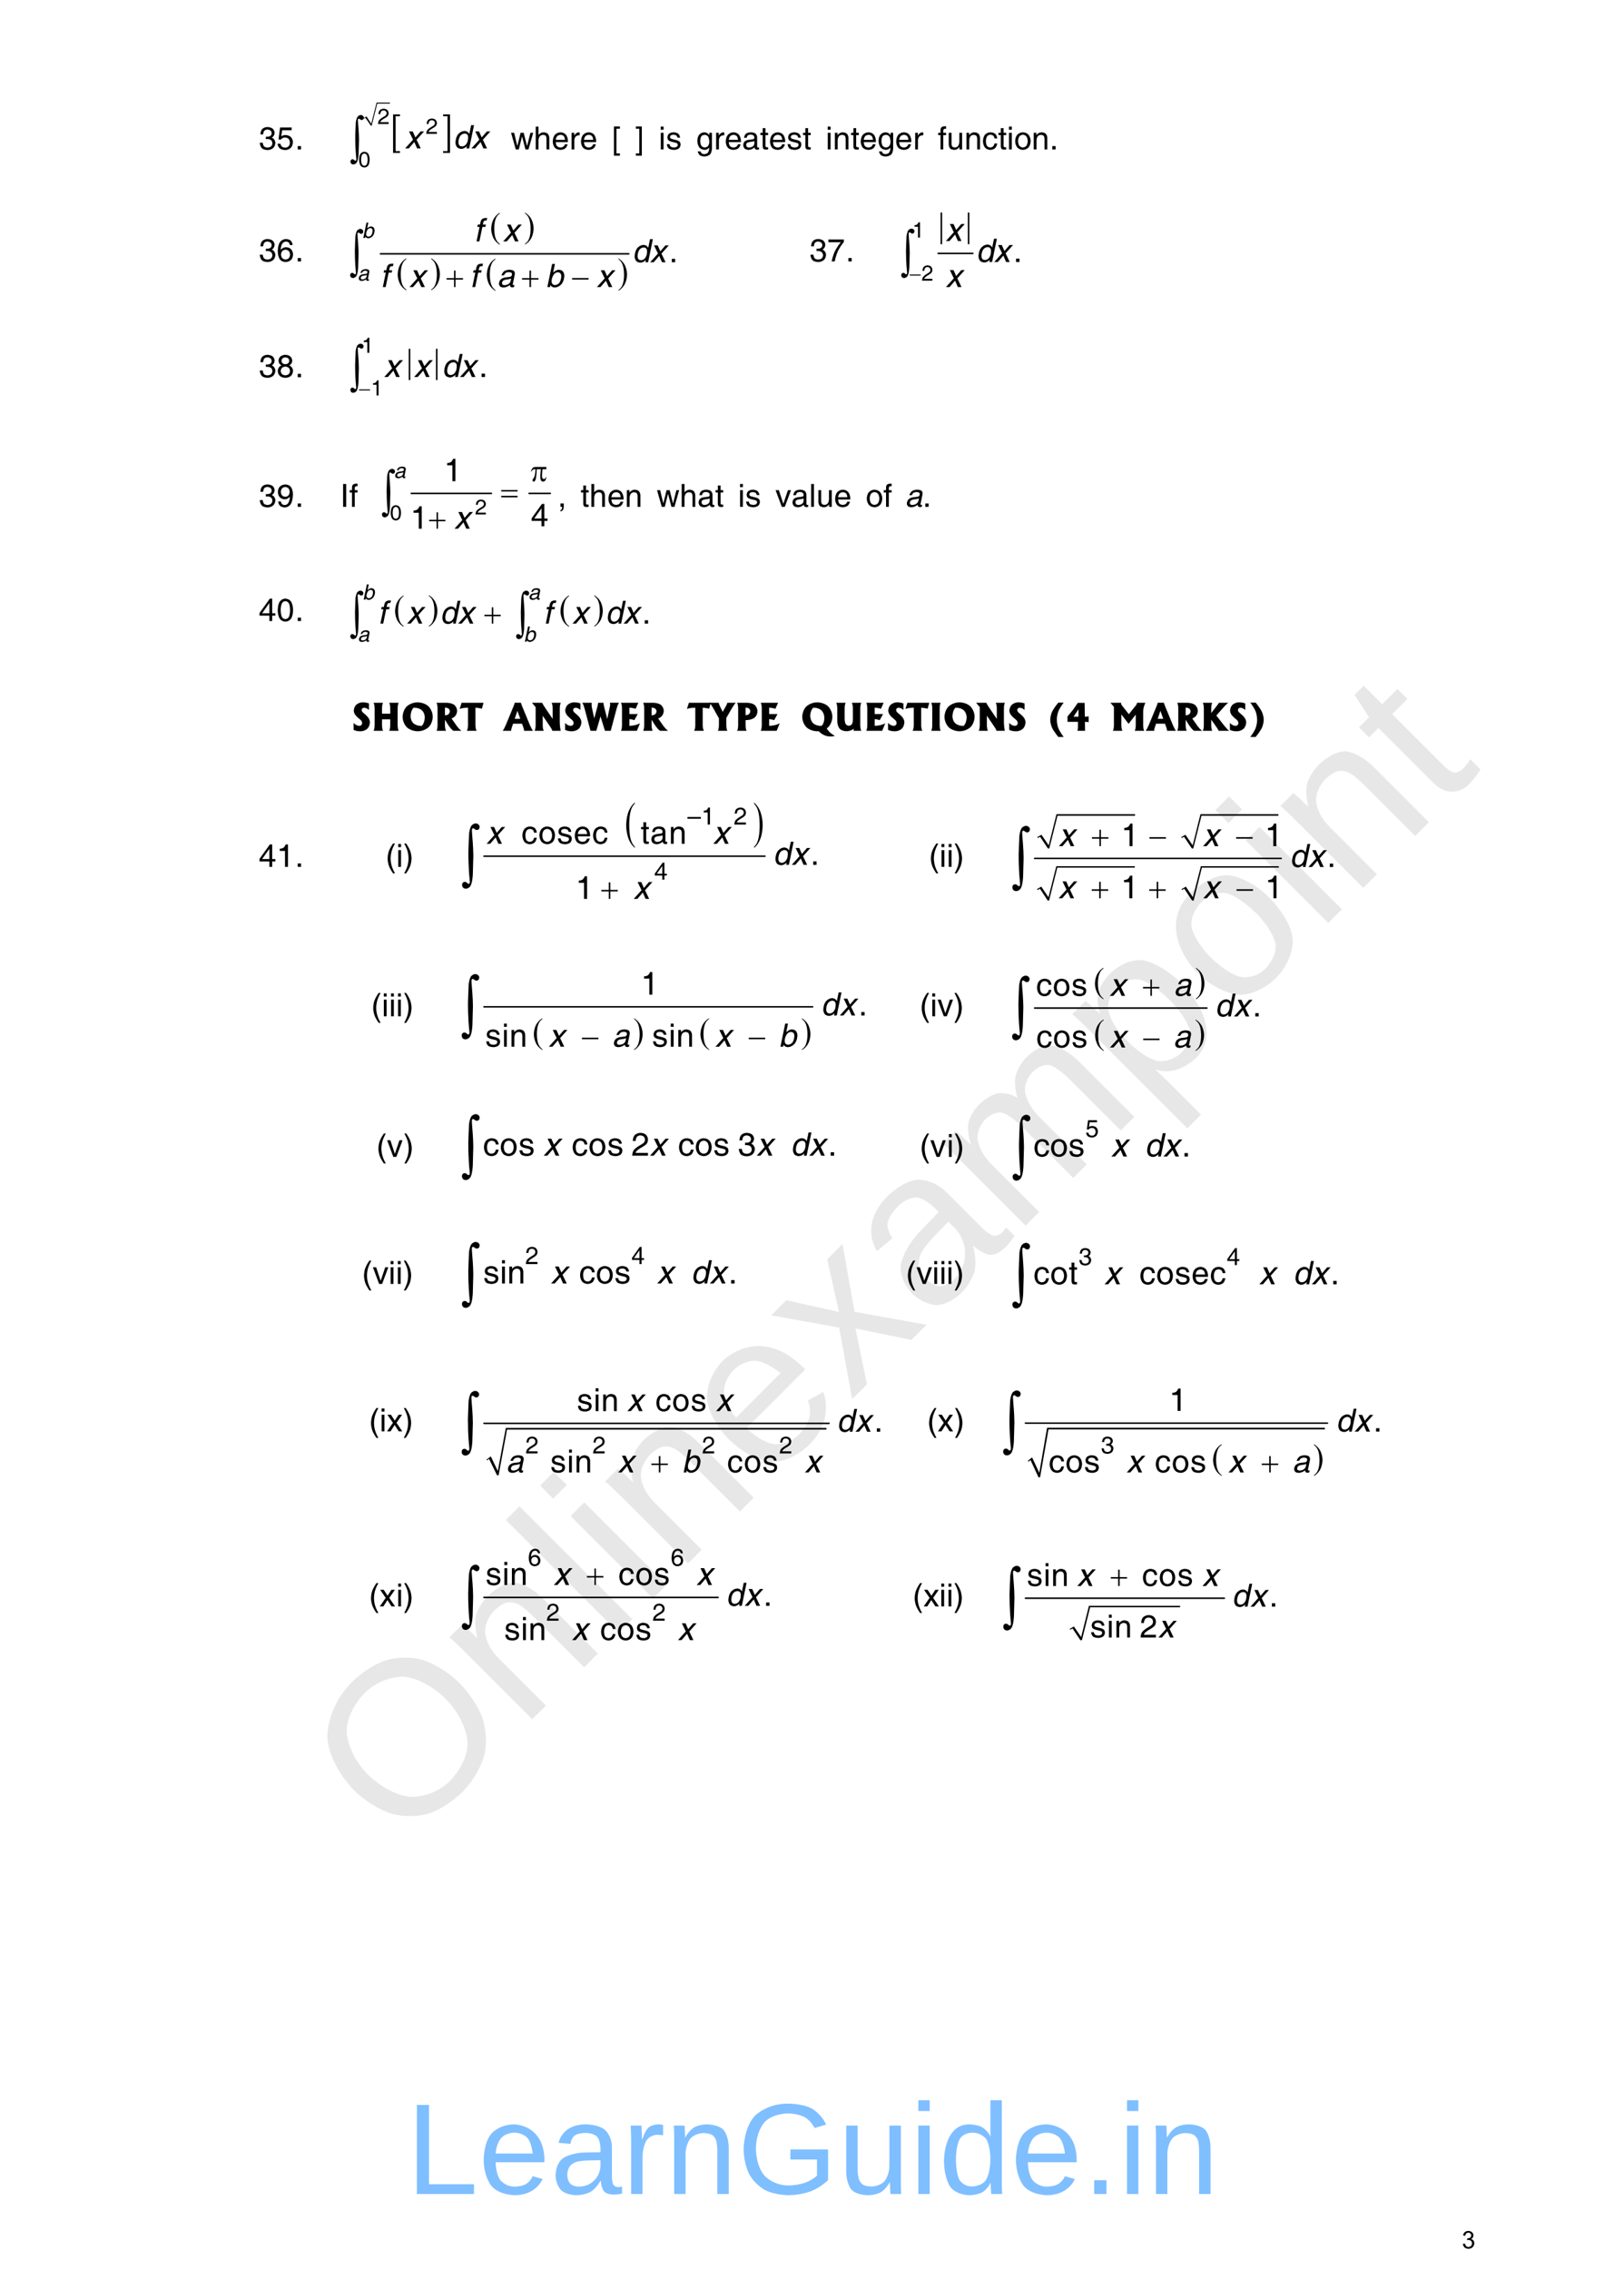 <?xml version="1.0" encoding="UTF-8" standalone="no"?>
<!DOCTYPE svg PUBLIC "-//W3C//DTD SVG 1.1//EN"
"http://www.w3.org/Graphics/SVG/1.1/DTD/svg11.dtd">
<svg viewBox="0 0 811 1133" version="1.1" xmlns="http://www.w3.org/2000/svg" xmlns:xlink="http://www.w3.org/1999/xlink">
<defs>
<style type="text/css"><![CDATA[
.g0_58{
fill: none;
stroke: #000000;
stroke-width: 0.153;
stroke-linecap: round;
stroke-linejoin: miter;
}
.g1_58{
}
.g2_58{
fill: none;
stroke: #000000;
stroke-width: 0.762;
stroke-linecap: round;
stroke-linejoin: miter;
}
.g3_58{
fill: none;
stroke: #000000;
stroke-width: 0.769;
stroke-linecap: round;
stroke-linejoin: miter;
}
.g4_58{
fill: none;
stroke: #000000;
stroke-width: 0.768;
stroke-linecap: round;
stroke-linejoin: miter;
}
.g5_58{
fill: none;
stroke: #000000;
stroke-width: 0.76;
stroke-linecap: round;
stroke-linejoin: miter;
}
.g6_58{
fill: none;
stroke: #000000;
stroke-width: 0.766;
stroke-linecap: round;
stroke-linejoin: miter;
}
.g7_58{
fill: none;
stroke: #000000;
stroke-width: 0.764;
stroke-linecap: round;
stroke-linejoin: miter;
}
.g8_58{
fill: none;
stroke: #000000;
stroke-width: 0.766;
stroke-linecap: round;
stroke-linejoin: miter;
}
.g9_58{
fill: none;
stroke: #000000;
stroke-width: 0.765;
stroke-linecap: round;
stroke-linejoin: miter;
}
.g10_58{
fill: none;
stroke: #000000;
stroke-width: 0.766;
stroke-linecap: round;
stroke-linejoin: miter;
}
.g11_58{
fill: none;
stroke: #000000;
stroke-width: 0.766;
stroke-linecap: round;
stroke-linejoin: miter;
}
]]></style>
</defs>
<g fill="#D4D4D4" fill-opacity="0.56" >
<use xlink:href="#f0_1f" transform="matrix(50.9,-50.9,50.9,50.9,199.9,924.1)" />
<use xlink:href="#f0_2a" transform="matrix(50.9,-50.9,50.9,50.9,260.4,863.6)" />
<use xlink:href="#f0_28" transform="matrix(50.9,-50.9,50.9,50.9,303.7,820.3)" />
<use xlink:href="#f0_25" transform="matrix(50.9,-50.9,50.9,50.9,320.9,803.1)" />
<use xlink:href="#f0_2a" transform="matrix(50.9,-50.9,50.9,50.9,338.2,785.8)" />
<use xlink:href="#f0_21" transform="matrix(50.9,-50.9,50.9,50.9,381.4,742.5)" />
<use xlink:href="#f0_2k" transform="matrix(50.9,-50.9,50.9,50.9,424.7,699.3)" />
<use xlink:href="#f0_1x" transform="matrix(50.9,-50.9,50.9,50.9,463.6,660.4)" />
<use xlink:href="#f0_29" transform="matrix(50.9,-50.9,50.9,50.9,506.8,617.2)" />
<use xlink:href="#f0_2c" transform="matrix(50.9,-50.9,50.9,50.9,571.6,552.4)" />
<use xlink:href="#f0_2b" transform="matrix(50.9,-50.9,50.9,50.9,614.9,509.1)" />
<use xlink:href="#f0_25" transform="matrix(50.9,-50.9,50.9,50.9,658.1,465.9)" />
<use xlink:href="#f0_2a" transform="matrix(50.9,-50.9,50.9,50.9,675.4,448.6)" />
<use xlink:href="#f0_2g" transform="matrix(50.9,-50.9,50.9,50.9,718.6,405.4)" />
</g>
<g fill="#000000" >
<use xlink:href="#f1_m" transform="matrix(10.4,0,0,10.4,129.2,74.6)" />
<use xlink:href="#f1_o" transform="matrix(10.4,0,0,10.4,138.1,74.6)" />
<use xlink:href="#f1_h" transform="matrix(10.4,0,0,10.4,147.3,74.6)" />
<use xlink:href="#f2_1r" transform="matrix(10.5,0,0,14.4,196.3,72)" />
<use xlink:href="#f2_1t" transform="matrix(10.5,0,0,14.4,220.7,72)" />
</g>
<path d="M181.7,59.1l1.1,-.6l2.6,4.2l2.8,-11.3h6.5" class="g0_58" />
<path fill-rule="evenodd" d="M181.7,59l1.3,-.9l2.4,3.7l2.7,-10.6h6.6v.5h-6.3l-2.8,11h-.4l-2.7,-3.9l-.7,.4l-.1,-.2Z" class="g1_58" />
<g fill="#000000" >
<use xlink:href="#f1_l" transform="matrix(7.2,0,0,7.1,188.5,61.9)" />
<use xlink:href="#f1_l" transform="matrix(7.2,0,0,7.1,212.6,66.8)" />
<use xlink:href="#f1_j" transform="matrix(7.2,0,0,7.1,178.9,83.4)" />
<use xlink:href="#f3_2j" transform="matrix(10.7,0,0,10.6,202.1,74.1)" />
<use xlink:href="#f3_1z" transform="matrix(10.7,0,0,10.6,226.1,74.1)" />
<use xlink:href="#f3_2j" transform="matrix(10.7,0,0,10.6,235.2,74.1)" />
<use xlink:href="#f2_50" transform="matrix(16,0,0,15.9,172.6,79.5)" />
<use xlink:href="#f1_2i" transform="matrix(10.4,0,0,10.4,255,74.6)" />
<use xlink:href="#f1_23" transform="matrix(10.4,0,0,10.4,266.5,74.6)" />
<use xlink:href="#f1_20" transform="matrix(10.4,0,0,10.4,275.4,74.6)" />
<use xlink:href="#f1_2d" transform="matrix(10.4,0,0,10.4,284.2,74.6)" />
<use xlink:href="#f1_20" transform="matrix(10.4,0,0,10.4,289.5,74.6)" />
<use xlink:href="#f1_1q" transform="matrix(10.4,0,0,10.4,305.6,74.6)" />
<use xlink:href="#f1_1s" transform="matrix(10.4,0,0,10.4,317.1,74.6)" />
<use xlink:href="#f1_24" transform="matrix(10.4,0,0,10.4,328.9,74.6)" />
<use xlink:href="#f1_2e" transform="matrix(10.4,0,0,10.4,332.5,74.6)" />
<use xlink:href="#f1_22" transform="matrix(10.4,0,0,10.4,347.6,74.6)" />
<use xlink:href="#f1_2d" transform="matrix(10.4,0,0,10.4,356.4,74.6)" />
<use xlink:href="#f1_20" transform="matrix(10.4,0,0,10.4,361.8,74.6)" />
<use xlink:href="#f1_1w" transform="matrix(10.4,0,0,10.4,370.6,74.6)" />
<use xlink:href="#f1_2f" transform="matrix(10.4,0,0,10.4,379.5,74.6)" />
<use xlink:href="#f1_20" transform="matrix(10.4,0,0,10.4,383.9,74.6)" />
<use xlink:href="#f1_2e" transform="matrix(10.4,0,0,10.4,392.8,74.6)" />
<use xlink:href="#f1_2f" transform="matrix(10.4,0,0,10.4,400.8,74.6)" />
<use xlink:href="#f1_24" transform="matrix(10.4,0,0,10.4,412.3,74.6)" />
<use xlink:href="#f1_29" transform="matrix(10.4,0,0,10.4,415.9,74.6)" />
<use xlink:href="#f1_2f" transform="matrix(10.4,0,0,10.4,424.8,74.6)" />
<use xlink:href="#f1_20" transform="matrix(10.4,0,0,10.4,429.2,74.6)" />
<use xlink:href="#f1_22" transform="matrix(10.4,0,0,10.4,438.1,74.6)" />
<use xlink:href="#f1_20" transform="matrix(10.4,0,0,10.4,446.9,74.6)" />
<use xlink:href="#f1_2d" transform="matrix(10.4,0,0,10.4,455.8,74.6)" />
<use xlink:href="#f1_21" transform="matrix(10.4,0,0,10.4,468.3,74.6)" />
<use xlink:href="#f1_2g" transform="matrix(10.4,0,0,10.4,472.7,74.6)" />
<use xlink:href="#f1_29" transform="matrix(10.4,0,0,10.4,481.6,74.6)" />
<use xlink:href="#f1_1y" transform="matrix(10.4,0,0,10.4,490.4,74.6)" />
<use xlink:href="#f1_2f" transform="matrix(10.4,0,0,10.4,498.4,74.6)" />
<use xlink:href="#f1_24" transform="matrix(10.4,0,0,10.4,502.8,74.6)" />
<use xlink:href="#f1_2a" transform="matrix(10.4,0,0,10.4,506.4,74.6)" />
<use xlink:href="#f1_29" transform="matrix(10.4,0,0,10.4,515.2,74.6)" />
<use xlink:href="#f1_h" transform="matrix(10.4,0,0,10.4,524.1,74.6)" />
<use xlink:href="#f1_m" transform="matrix(10.4,0,0,10.4,129.2,130.5)" />
<use xlink:href="#f1_p" transform="matrix(10.4,0,0,10.4,138.1,130.5)" />
<use xlink:href="#f1_h" transform="matrix(10.4,0,0,10.4,147.3,130.5)" />
<use xlink:href="#f2_c" transform="matrix(10.5,0,0,11.5,245.3,118.4)" />
<use xlink:href="#f2_d" transform="matrix(10.5,0,0,11.5,261.8,118.3)" />
<use xlink:href="#f2_c" transform="matrix(10.5,0,0,11.5,198.6,141.2)" />
<use xlink:href="#f2_d" transform="matrix(10.5,0,0,11.5,215,141.1)" />
<use xlink:href="#f2_c" transform="matrix(10.4,0,0,11.6,243.1,141.4)" />
<use xlink:href="#f2_d" transform="matrix(10.4,0,0,11.6,308.5,141.3)" />
</g>
<path d="M190,126.7H314" class="g2_58" />
<g fill="#000000" >
<use xlink:href="#f1_h" transform="matrix(10.5,0,0,10.5,334.1,130.9)" />
<use xlink:href="#f3_1x" transform="matrix(7,0,0,7,180.8,118.8)" />
<use xlink:href="#f3_1w" transform="matrix(7,0,0,7,178.5,140.1)" />
<use xlink:href="#f3_21" transform="matrix(10.5,0,0,10.5,236.6,120.5)" />
<use xlink:href="#f3_2j" transform="matrix(10.5,0,0,10.5,251.1,120.5)" />
<use xlink:href="#f3_1z" transform="matrix(10.5,0,0,10.5,315.6,130.9)" />
<use xlink:href="#f3_2j" transform="matrix(10.5,0,0,10.5,324.5,130.9)" />
<use xlink:href="#f3_21" transform="matrix(10.5,0,0,10.5,189.8,143.3)" />
<use xlink:href="#f3_2j" transform="matrix(10.5,0,0,10.5,204.3,143.3)" />
<use xlink:href="#f3_21" transform="matrix(10.5,0,0,10.5,234.5,143.3)" />
<use xlink:href="#f3_1w" transform="matrix(10.5,0,0,10.5,248.2,143.3)" />
<use xlink:href="#f3_1x" transform="matrix(10.5,0,0,10.5,272.4,143.3)" />
<use xlink:href="#f3_2j" transform="matrix(10.5,0,0,10.5,297.9,143.3)" />
<use xlink:href="#f2_f" transform="matrix(10.5,0,0,10.5,223,143.3)" />
<use xlink:href="#f2_f" transform="matrix(10.5,0,0,10.5,260.7,143.3)" />
<use xlink:href="#f2_h" transform="matrix(10.5,0,0,10.5,285.7,143.3)" />
<use xlink:href="#f2_50" transform="matrix(15.7,0,0,15.8,172.5,136.2)" />
<use xlink:href="#f1_m" transform="matrix(10.4,0,0,10.4,404.2,130.5)" />
<use xlink:href="#f1_q" transform="matrix(10.4,0,0,10.4,413.1,130.5)" />
<use xlink:href="#f1_h" transform="matrix(10.4,0,0,10.4,422.3,130.5)" />
</g>
<path d="M470.1,106.4v15.2m13.6,-15.2v15.2m-15.2,4.9h17.3" class="g3_58" />
<g fill="#000000" >
<use xlink:href="#f1_k" transform="matrix(7,0,0,7.1,455.6,118.6)" />
<use xlink:href="#f1_l" transform="matrix(7,0,0,7.1,460.2,140.1)" />
<use xlink:href="#f1_h" transform="matrix(10.6,0,0,10.6,506,130.8)" />
<use xlink:href="#f3_2j" transform="matrix(10.6,0,0,10.6,472.2,120.3)" />
<use xlink:href="#f3_1z" transform="matrix(10.6,0,0,10.6,487.3,130.8)" />
<use xlink:href="#f3_2j" transform="matrix(10.6,0,0,10.6,496.3,130.8)" />
<use xlink:href="#f3_2j" transform="matrix(10.6,0,0,10.6,472.2,143.3)" />
<use xlink:href="#f2_h" transform="matrix(7,0,0,7.1,454.3,140.1)" />
<use xlink:href="#f2_50" transform="matrix(15.8,0,0,15.9,447.7,136.2)" />
<use xlink:href="#f1_m" transform="matrix(10.4,0,0,10.4,129.2,188.3)" />
<use xlink:href="#f1_r" transform="matrix(10.4,0,0,10.4,138.1,188.3)" />
<use xlink:href="#f1_h" transform="matrix(10.4,0,0,10.4,147.3,188.3)" />
</g>
<path d="M204.5,174.4v15m13.6,-15v15" class="g4_58" />
<g fill="#000000" >
<use xlink:href="#f1_k" transform="matrix(7,0,0,7,180.6,176.1)" />
<use xlink:href="#f1_k" transform="matrix(7,0,0,7,185.2,197.4)" />
<use xlink:href="#f1_h" transform="matrix(10.6,0,0,10.5,239.1,188.2)" />
<use xlink:href="#f3_2j" transform="matrix(10.6,0,0,10.5,191.7,188.2)" />
<use xlink:href="#f3_2j" transform="matrix(10.6,0,0,10.5,206.6,188.2)" />
<use xlink:href="#f3_1z" transform="matrix(10.6,0,0,10.5,220.5,188.2)" />
<use xlink:href="#f3_2j" transform="matrix(10.6,0,0,10.5,229.5,188.2)" />
<use xlink:href="#f2_h" transform="matrix(7,0,0,7,179.3,197.4)" />
<use xlink:href="#f2_50" transform="matrix(15.8,0,0,15.8,172.6,193.5)" />
<use xlink:href="#f1_m" transform="matrix(10.4,0,0,10.4,129.2,253)" />
<use xlink:href="#f1_s" transform="matrix(10.4,0,0,10.4,138.1,253)" />
<use xlink:href="#f1_h" transform="matrix(10.4,0,0,10.4,147.3,253)" />
<use xlink:href="#f1_18" transform="matrix(10.4,0,0,10.4,169.9,253)" />
<use xlink:href="#f1_21" transform="matrix(10.4,0,0,10.4,174.4,253)" />
</g>
<path d="M205.4,246.3h40m18.8,0h10.6" class="g5_58" />
<g fill="#000000" >
<use xlink:href="#f1_l" transform="matrix(7,0,0,6.9,237.2,256.8)" />
<use xlink:href="#f1_j" transform="matrix(7,0,0,6.9,194.7,259.6)" />
<use xlink:href="#f1_k" transform="matrix(10.4,0,0,10.4,221.7,240.2)" />
<use xlink:href="#f1_n" transform="matrix(10.4,0,0,10.4,265.1,262.7)" />
<use xlink:href="#f1_k" transform="matrix(10.4,0,0,10.4,204.9,263.9)" />
<use xlink:href="#f3_1w" transform="matrix(7,0,0,6.9,196.7,238.6)" />
<use xlink:href="#f3_2j" transform="matrix(10.4,0,0,10.4,226.8,263.9)" />
<use xlink:href="#f2_2c" transform="matrix(10.4,0,0,10.4,265.1,240.2)" />
<use xlink:href="#f2_x" transform="matrix(10.4,0,0,10.4,250.3,250.5)" />
<use xlink:href="#f2_f" transform="matrix(10.4,0,0,10.4,214.3,263.9)" />
<use xlink:href="#f2_50" transform="matrix(15.6,0,0,15.6,188.4,255.7)" />
<use xlink:href="#f1_f" transform="matrix(10.4,0,0,10.4,278.5,253)" />
<use xlink:href="#f1_2f" transform="matrix(10.4,0,0,10.4,289.9,253)" />
<use xlink:href="#f1_23" transform="matrix(10.4,0,0,10.4,294.3,253)" />
<use xlink:href="#f1_20" transform="matrix(10.4,0,0,10.4,303.2,253)" />
<use xlink:href="#f1_29" transform="matrix(10.4,0,0,10.4,312,253)" />
<use xlink:href="#f1_2i" transform="matrix(10.4,0,0,10.4,327.9,253)" />
<use xlink:href="#f1_23" transform="matrix(10.4,0,0,10.4,339.4,253)" />
<use xlink:href="#f1_1w" transform="matrix(10.4,0,0,10.4,348.3,253)" />
<use xlink:href="#f1_2f" transform="matrix(10.4,0,0,10.4,357.1,253)" />
<use xlink:href="#f1_24" transform="matrix(10.4,0,0,10.4,368.5,253)" />
<use xlink:href="#f1_2e" transform="matrix(10.4,0,0,10.4,372.1,253)" />
<use xlink:href="#f1_2h" transform="matrix(10.4,0,0,10.4,387.2,253)" />
<use xlink:href="#f1_1w" transform="matrix(10.4,0,0,10.4,395.2,253)" />
<use xlink:href="#f1_27" transform="matrix(10.4,0,0,10.4,404,253)" />
<use xlink:href="#f1_2g" transform="matrix(10.4,0,0,10.4,407.6,253)" />
<use xlink:href="#f1_20" transform="matrix(10.4,0,0,10.4,416.4,253)" />
<use xlink:href="#f1_2a" transform="matrix(10.4,0,0,10.4,432.3,253)" />
<use xlink:href="#f1_21" transform="matrix(10.4,0,0,10.4,441.1,253)" />
<use xlink:href="#f3_1w" transform="matrix(10.4,0,0,10.4,451.9,253)" />
<use xlink:href="#f1_h" transform="matrix(10.4,0,0,10.4,460.7,253)" />
<use xlink:href="#f1_n" transform="matrix(10.4,0,0,10.4,129.2,310)" />
<use xlink:href="#f1_j" transform="matrix(10.4,0,0,10.4,138.1,310)" />
<use xlink:href="#f1_h" transform="matrix(10.4,0,0,10.4,147.3,310)" />
<use xlink:href="#f2_c" transform="matrix(10.4,0,0,11.3,197.3,309.2)" />
<use xlink:href="#f2_d" transform="matrix(10.4,0,0,11.3,213.8,309.1)" />
<use xlink:href="#f2_c" transform="matrix(10.4,0,0,11.3,279.9,309.2)" />
<use xlink:href="#f2_d" transform="matrix(10.4,0,0,11.3,296.4,309.1)" />
<use xlink:href="#f1_h" transform="matrix(10.4,0,0,10.4,320.6,311.3)" />
<use xlink:href="#f3_1x" transform="matrix(7,0,0,6.9,181,299.3)" />
<use xlink:href="#f3_1w" transform="matrix(7,0,0,6.9,263.8,299.3)" />
<use xlink:href="#f3_1w" transform="matrix(7,0,0,6.9,178.6,320.3)" />
<use xlink:href="#f3_1x" transform="matrix(7,0,0,6.9,261.5,320.3)" />
<use xlink:href="#f3_21" transform="matrix(10.4,0,0,10.4,188.6,311.3)" />
<use xlink:href="#f3_2j" transform="matrix(10.4,0,0,10.4,203.1,311.3)" />
<use xlink:href="#f3_1z" transform="matrix(10.4,0,0,10.4,219.6,311.3)" />
<use xlink:href="#f3_2j" transform="matrix(10.4,0,0,10.4,228.6,311.3)" />
<use xlink:href="#f3_21" transform="matrix(10.4,0,0,10.4,271.2,311.3)" />
<use xlink:href="#f3_2j" transform="matrix(10.4,0,0,10.4,285.7,311.3)" />
<use xlink:href="#f3_1z" transform="matrix(10.4,0,0,10.4,302.2,311.3)" />
<use xlink:href="#f3_2j" transform="matrix(10.4,0,0,10.4,311.2,311.3)" />
<use xlink:href="#f2_f" transform="matrix(10.4,0,0,10.4,241.9,311.3)" />
<use xlink:href="#f2_50" transform="matrix(15.6,0,0,15.6,172.6,316.5)" />
<use xlink:href="#f2_50" transform="matrix(15.6,0,0,15.6,255.4,316.5)" />
<use xlink:href="#f4_1i" transform="matrix(12,0,0,12,175.6,364.8)" />
<use xlink:href="#f4_17" transform="matrix(12,0,0,12,185.4,364.8)" />
<use xlink:href="#f4_1e" transform="matrix(12,0,0,12,200.3,364.8)" />
<use xlink:href="#f4_1h" transform="matrix(12,0,0,12,216.9,364.8)" />
<use xlink:href="#f4_1j" transform="matrix(12,0,0,12,229.7,364.8)" />
<use xlink:href="#f4_10" transform="matrix(12,0,0,12,251.5,364.8)" />
<use xlink:href="#f4_1d" transform="matrix(12,0,0,12,265.7,364.8)" />
<use xlink:href="#f4_1i" transform="matrix(12,0,0,12,281.2,364.8)" />
<use xlink:href="#f4_1m" transform="matrix(12,0,0,12,291,364.8)" />
<use xlink:href="#f4_14" transform="matrix(12,0,0,12,308.9,364.8)" />
<use xlink:href="#f4_1h" transform="matrix(12,0,0,12,320.1,364.8)" />
<use xlink:href="#f4_1j" transform="matrix(12,0,0,12,343.2,364.8)" />
<use xlink:href="#f4_1o" transform="matrix(12,0,0,12,354.7,364.8)" />
<use xlink:href="#f4_1f" transform="matrix(12,0,0,12,366.9,364.8)" />
<use xlink:href="#f4_14" transform="matrix(12,0,0,12,378.7,364.8)" />
<use xlink:href="#f4_1g" transform="matrix(12,0,0,12,399.9,364.8)" />
<use xlink:href="#f4_1k" transform="matrix(12,0,0,12,416.5,364.8)" />
<use xlink:href="#f4_14" transform="matrix(12,0,0,12,431.4,364.8)" />
<use xlink:href="#f4_1i" transform="matrix(12,0,0,12,442.5,364.8)" />
<use xlink:href="#f4_1j" transform="matrix(12,0,0,12,452.3,364.8)" />
<use xlink:href="#f4_18" transform="matrix(12,0,0,12,463.8,364.8)" />
<use xlink:href="#f4_1e" transform="matrix(12,0,0,12,470.9,364.8)" />
<use xlink:href="#f4_1d" transform="matrix(12,0,0,12,487.5,364.8)" />
<use xlink:href="#f4_1i" transform="matrix(12,0,0,12,503,364.8)" />
<use xlink:href="#f4_b" transform="matrix(12,0,0,12,523.1,364.8)" />
<use xlink:href="#f4_n" transform="matrix(12,0,0,12,532.2,364.8)" />
<use xlink:href="#f4_1c" transform="matrix(12,0,0,12,554.7,364.8)" />
<use xlink:href="#f4_10" transform="matrix(12,0,0,12,572.6,364.8)" />
<use xlink:href="#f4_1h" transform="matrix(12,0,0,12,586.8,364.8)" />
<use xlink:href="#f4_1a" transform="matrix(12,0,0,12,599.6,364.8)" />
<use xlink:href="#f4_1i" transform="matrix(12,0,0,12,613.2,364.8)" />
<use xlink:href="#f4_c" transform="matrix(12,0,0,12,623,364.8)" />
<use xlink:href="#f1_n" transform="matrix(10.4,0,0,10.4,129.2,432.7)" />
<use xlink:href="#f1_k" transform="matrix(10.4,0,0,10.4,138.1,432.7)" />
<use xlink:href="#f1_h" transform="matrix(10.4,0,0,10.4,147.3,432.7)" />
<use xlink:href="#f1_b" transform="matrix(10.4,0,0,10.4,192.5,432.7)" />
<use xlink:href="#f1_24" transform="matrix(10.4,0,0,10.4,197.8,432.7)" />
<use xlink:href="#f1_c" transform="matrix(10.4,0,0,10.4,201.3,432.7)" />
<use xlink:href="#f2_c" transform="matrix(10.5,0,0,16.3,312.7,417.9)" />
<use xlink:href="#f2_d" transform="matrix(10.5,0,0,16.3,376.2,417.9)" />
</g>
<path d="M241.7,427.4H382" class="g6_58" />
<g fill="#000000" >
<use xlink:href="#f1_99" transform="matrix(7.9,0,0,7.9,343.3,411.6)" />
<use xlink:href="#f1_k" transform="matrix(7.9,0,0,7.9,350.2,411.6)" />
<use xlink:href="#f1_l" transform="matrix(7.9,0,0,7.9,366.4,411.6)" />
<use xlink:href="#f1_n" transform="matrix(7.9,0,0,7.9,326.7,439.1)" />
<use xlink:href="#f1_1y" transform="matrix(10.5,0,0,10.5,260.4,421.2)" />
<use xlink:href="#f1_2a" transform="matrix(10.5,0,0,10.5,268.8,421.2)" />
<use xlink:href="#f1_2e" transform="matrix(10.5,0,0,10.5,278.1,421.2)" />
<use xlink:href="#f1_20" transform="matrix(10.5,0,0,10.5,286.4,421.2)" />
<use xlink:href="#f1_1y" transform="matrix(10.5,0,0,10.5,295.7,421.2)" />
<use xlink:href="#f1_2f" transform="matrix(10.5,0,0,10.5,319.9,421.2)" />
<use xlink:href="#f1_1w" transform="matrix(10.5,0,0,10.5,324.7,421.2)" />
<use xlink:href="#f1_29" transform="matrix(10.5,0,0,10.5,334,421.2)" />
<use xlink:href="#f1_h" transform="matrix(10.5,0,0,10.5,404.7,431.7)" />
<use xlink:href="#f1_k" transform="matrix(10.5,0,0,10.5,287.4,448.7)" />
<use xlink:href="#f3_2j" transform="matrix(10.5,0,0,10.5,242.8,421.2)" />
<use xlink:href="#f3_2j" transform="matrix(10.5,0,0,10.5,356,421.2)" />
<use xlink:href="#f3_1z" transform="matrix(10.5,0,0,10.5,385.9,431.7)" />
<use xlink:href="#f3_2j" transform="matrix(10.5,0,0,10.5,395.2,431.7)" />
<use xlink:href="#f3_2j" transform="matrix(10.5,0,0,10.5,316.3,448.7)" />
<use xlink:href="#f2_f" transform="matrix(10.5,0,0,10.5,300.3,448.7)" />
<use xlink:href="#f2_50" transform="matrix(21,0,0,21,227.6,440.2)" />
<use xlink:href="#f1_b" transform="matrix(10.4,0,0,10.4,463.8,432.7)" />
<use xlink:href="#f1_24" transform="matrix(10.4,0,0,10.4,469.1,432.7)" />
<use xlink:href="#f1_24" transform="matrix(10.4,0,0,10.4,472.7,432.7)" />
<use xlink:href="#f1_c" transform="matrix(10.4,0,0,10.4,476.2,432.7)" />
</g>
<path d="M518.1,418l1.6,-.9l4,6.4l4.2,-16.7h38.9" class="g0_58" />
<path fill-rule="evenodd" d="M518,417.9l2.1,-1.2l3.6,5.3l3.9,-15.6h39.2v.8H528.1L524,423.5h-.7l-3.9,-5.8l-1.1,.6l-.3,-.4Z" class="g1_58" />
<path d="M590,418l1.6,-.9l4,6.4l4.2,-16.7h38.6" class="g0_58" />
<path fill-rule="evenodd" d="M589.9,417.9l2.1,-1.2l3.6,5.3l3.9,-15.6h38.9v.8H600l-4.1,16.3h-.7l-3.9,-5.8l-1.1,.6l-.3,-.4Z" class="g1_58" />
<path d="M518,444l1.6,-.9l4,6.4l4.2,-16.7h38.9" class="g0_58" />
<path fill-rule="evenodd" d="M517.9,443.8l2.1,-1.2l3.6,5.3l3.9,-15.5h39.2v.7H528l-4.1,16.4h-.7l-3.9,-5.9l-1.1,.7l-.3,-.5Z" class="g1_58" />
<path d="M590.2,444l1.6,-.9l3.9,6.4l4.2,-16.7h38.7" class="g0_58" />
<path fill-rule="evenodd" d="M590.1,443.8l2.1,-1.2l3.5,5.3l4,-15.5h38.9v.7H600.2l-4.1,16.4h-.8l-3.9,-5.9l-1.1,.7l-.2,-.5Z" class="g1_58" />
<path d="M516.7,428.5H639.8" class="g7_58" />
<g fill="#000000" >
<use xlink:href="#f1_k" transform="matrix(10.5,0,0,10.5,559.8,422.4)" />
<use xlink:href="#f1_k" transform="matrix(10.5,0,0,10.5,631.6,422.4)" />
<use xlink:href="#f1_h" transform="matrix(10.5,0,0,10.5,662.7,432.8)" />
<use xlink:href="#f1_k" transform="matrix(10.5,0,0,10.5,559.7,448.4)" />
<use xlink:href="#f1_k" transform="matrix(10.5,0,0,10.5,631.7,448.4)" />
<use xlink:href="#f3_2j" transform="matrix(10.5,0,0,10.5,528.6,422.4)" />
<use xlink:href="#f3_2j" transform="matrix(10.5,0,0,10.5,600.6,422.4)" />
<use xlink:href="#f3_1z" transform="matrix(10.5,0,0,10.5,643.9,432.8)" />
<use xlink:href="#f3_2j" transform="matrix(10.5,0,0,10.5,653.2,432.8)" />
<use xlink:href="#f3_2j" transform="matrix(10.5,0,0,10.5,528.5,448.4)" />
<use xlink:href="#f3_2j" transform="matrix(10.5,0,0,10.5,600.7,448.4)" />
<use xlink:href="#f2_f" transform="matrix(10.5,0,0,10.5,545.3,422.4)" />
<use xlink:href="#f2_h" transform="matrix(10.5,0,0,10.5,574,422.4)" />
<use xlink:href="#f2_h" transform="matrix(10.5,0,0,10.5,617.3,422.4)" />
<use xlink:href="#f2_f" transform="matrix(10.5,0,0,10.5,545.2,448.4)" />
<use xlink:href="#f2_f" transform="matrix(10.5,0,0,10.5,573.9,448.4)" />
<use xlink:href="#f2_h" transform="matrix(10.5,0,0,10.5,617.5,448.4)" />
<use xlink:href="#f2_50" transform="matrix(21,0,0,21,502.4,441.4)" />
<use xlink:href="#f1_b" transform="matrix(10.4,0,0,10.4,185.3,507.3)" />
<use xlink:href="#f1_24" transform="matrix(10.4,0,0,10.4,190.6,507.3)" />
<use xlink:href="#f1_24" transform="matrix(10.4,0,0,10.4,194.2,507.3)" />
<use xlink:href="#f1_24" transform="matrix(10.4,0,0,10.4,197.7,507.3)" />
<use xlink:href="#f1_c" transform="matrix(10.4,0,0,10.4,201.3,507.3)" />
<use xlink:href="#f2_c" transform="matrix(10.4,0,0,11.4,266.6,520.4)" />
<use xlink:href="#f2_d" transform="matrix(10.4,0,0,11.4,316.3,520.4)" />
<use xlink:href="#f2_c" transform="matrix(10.4,0,0,11.4,349.8,520.4)" />
<use xlink:href="#f2_d" transform="matrix(10.4,0,0,11.4,400.1,520.4)" />
</g>
<path d="M241.7,502.6H405.8" class="g7_58" />
<g fill="#000000" >
<use xlink:href="#f1_k" transform="matrix(10.5,0,0,10.5,320,496.5)" />
<use xlink:href="#f1_h" transform="matrix(10.5,0,0,10.5,428.7,506.9)" />
<use xlink:href="#f1_2e" transform="matrix(10.5,0,0,10.5,242.3,522.5)" />
<use xlink:href="#f1_24" transform="matrix(10.5,0,0,10.5,250.6,522.5)" />
<use xlink:href="#f1_29" transform="matrix(10.5,0,0,10.5,254.4,522.5)" />
<use xlink:href="#f1_2e" transform="matrix(10.5,0,0,10.5,325.6,522.5)" />
<use xlink:href="#f1_24" transform="matrix(10.5,0,0,10.5,333.9,522.5)" />
<use xlink:href="#f1_29" transform="matrix(10.5,0,0,10.5,337.7,522.5)" />
<use xlink:href="#f3_1z" transform="matrix(10.5,0,0,10.5,409.8,506.9)" />
<use xlink:href="#f3_2j" transform="matrix(10.5,0,0,10.5,419.2,506.9)" />
<use xlink:href="#f3_2j" transform="matrix(10.5,0,0,10.5,273.9,522.5)" />
<use xlink:href="#f3_1w" transform="matrix(10.5,0,0,10.5,305.6,522.5)" />
<use xlink:href="#f3_2j" transform="matrix(10.5,0,0,10.5,357.1,522.5)" />
<use xlink:href="#f3_1x" transform="matrix(10.5,0,0,10.5,388.8,522.5)" />
<use xlink:href="#f2_h" transform="matrix(10.5,0,0,10.5,290.6,522.5)" />
<use xlink:href="#f2_h" transform="matrix(10.5,0,0,10.5,373.9,522.5)" />
<use xlink:href="#f2_50" transform="matrix(21,0,0,21,227.4,515.4)" />
<use xlink:href="#f1_b" transform="matrix(10.4,0,0,10.4,459.2,507.3)" />
<use xlink:href="#f1_24" transform="matrix(10.4,0,0,10.4,464.5,507.3)" />
<use xlink:href="#f1_2h" transform="matrix(10.4,0,0,10.4,468.1,507.3)" />
<use xlink:href="#f1_c" transform="matrix(10.4,0,0,10.4,476.1,507.3)" />
<use xlink:href="#f2_c" transform="matrix(10.3,0,0,11.3,546.8,495.1)" />
<use xlink:href="#f2_d" transform="matrix(10.3,0,0,11.3,596.9,495.1)" />
<use xlink:href="#f2_c" transform="matrix(10.3,0,0,11.3,546.9,520.9)" />
<use xlink:href="#f2_d" transform="matrix(10.3,0,0,11.3,596.7,520.9)" />
</g>
<path d="M516.7,503.2h86" class="g8_58" />
<g fill="#000000" >
<use xlink:href="#f1_1y" transform="matrix(10.5,0,0,10.4,517.4,497.1)" />
<use xlink:href="#f1_2a" transform="matrix(10.5,0,0,10.4,525.7,497.1)" />
<use xlink:href="#f1_2e" transform="matrix(10.5,0,0,10.4,535,497.1)" />
<use xlink:href="#f1_h" transform="matrix(10.5,0,0,10.4,625.5,507.4)" />
<use xlink:href="#f1_1y" transform="matrix(10.5,0,0,10.4,517.5,522.9)" />
<use xlink:href="#f1_2a" transform="matrix(10.5,0,0,10.4,525.8,522.9)" />
<use xlink:href="#f1_2e" transform="matrix(10.5,0,0,10.4,535.1,522.9)" />
<use xlink:href="#f3_2j" transform="matrix(10.5,0,0,10.4,554,497.1)" />
<use xlink:href="#f3_1w" transform="matrix(10.5,0,0,10.4,586.1,497.1)" />
<use xlink:href="#f3_1z" transform="matrix(10.5,0,0,10.4,606.6,507.4)" />
<use xlink:href="#f3_2j" transform="matrix(10.5,0,0,10.4,616,507.4)" />
<use xlink:href="#f3_2j" transform="matrix(10.5,0,0,10.4,554.1,522.9)" />
<use xlink:href="#f3_1w" transform="matrix(10.5,0,0,10.4,585.9,522.9)" />
<use xlink:href="#f2_f" transform="matrix(10.4,0,0,10.4,570.8,497.1)" />
<use xlink:href="#f2_h" transform="matrix(10.4,0,0,10.4,570.9,522.9)" />
<use xlink:href="#f2_50" transform="matrix(20.9,0,0,20.8,502.3,515.9)" />
<use xlink:href="#f1_b" transform="matrix(10.4,0,0,10.4,187.9,577.5)" />
<use xlink:href="#f1_2h" transform="matrix(10.4,0,0,10.4,193.2,577.5)" />
<use xlink:href="#f1_c" transform="matrix(10.4,0,0,10.4,201.4,577.5)" />
<use xlink:href="#f1_1y" transform="matrix(10.7,0,0,10.6,241.2,576.9)" />
<use xlink:href="#f1_2a" transform="matrix(10.7,0,0,10.6,249.5,576.9)" />
<use xlink:href="#f1_2e" transform="matrix(10.7,0,0,10.6,258.9,576.9)" />
<use xlink:href="#f1_1y" transform="matrix(10.7,0,0,10.6,285.5,576.9)" />
<use xlink:href="#f1_2a" transform="matrix(10.7,0,0,10.6,293.8,576.9)" />
<use xlink:href="#f1_2e" transform="matrix(10.7,0,0,10.6,303.2,576.9)" />
<use xlink:href="#f1_l" transform="matrix(10.7,0,0,10.6,315.3,576.9)" />
<use xlink:href="#f1_1y" transform="matrix(10.7,0,0,10.6,338.6,576.9)" />
<use xlink:href="#f1_2a" transform="matrix(10.7,0,0,10.6,346.9,576.9)" />
<use xlink:href="#f1_2e" transform="matrix(10.7,0,0,10.6,356.2,576.9)" />
<use xlink:href="#f1_m" transform="matrix(10.7,0,0,10.6,368.4,576.9)" />
<use xlink:href="#f1_h" transform="matrix(10.7,0,0,10.6,413.4,576.9)" />
<use xlink:href="#f3_2j" transform="matrix(10.7,0,0,10.6,271.3,576.9)" />
<use xlink:href="#f3_2j" transform="matrix(10.7,0,0,10.6,324.4,576.9)" />
<use xlink:href="#f3_2j" transform="matrix(10.7,0,0,10.6,377.7,576.9)" />
<use xlink:href="#f3_1z" transform="matrix(10.7,0,0,10.6,394.6,576.9)" />
<use xlink:href="#f3_2j" transform="matrix(10.7,0,0,10.6,403.9,576.9)" />
<use xlink:href="#f2_50" transform="matrix(21.2,0,0,21.2,227.5,585.6)" />
<use xlink:href="#f1_b" transform="matrix(10.4,0,0,10.4,459.2,577.5)" />
<use xlink:href="#f1_2h" transform="matrix(10.4,0,0,10.4,464.5,577.5)" />
<use xlink:href="#f1_24" transform="matrix(10.4,0,0,10.4,472.8,577.5)" />
<use xlink:href="#f1_c" transform="matrix(10.4,0,0,10.4,476.3,577.5)" />
<use xlink:href="#f1_o" transform="matrix(8,0,0,8,542,567.6)" />
<use xlink:href="#f1_1y" transform="matrix(10.7,0,0,10.6,516.1,577.3)" />
<use xlink:href="#f1_2a" transform="matrix(10.7,0,0,10.6,524.3,577.3)" />
<use xlink:href="#f1_2e" transform="matrix(10.7,0,0,10.6,533.5,577.3)" />
<use xlink:href="#f1_h" transform="matrix(10.7,0,0,10.6,590.1,577.3)" />
<use xlink:href="#f3_2j" transform="matrix(10.7,0,0,10.6,554.8,577.3)" />
<use xlink:href="#f3_1z" transform="matrix(10.7,0,0,10.6,571.5,577.3)" />
<use xlink:href="#f3_2j" transform="matrix(10.7,0,0,10.6,580.8,577.3)" />
<use xlink:href="#f2_50" transform="matrix(21.2,0,0,21.2,502.5,585.9)" />
<use xlink:href="#f1_b" transform="matrix(10.4,0,0,10.4,180.7,640.9)" />
<use xlink:href="#f1_2h" transform="matrix(10.4,0,0,10.4,186.1,640.9)" />
<use xlink:href="#f1_24" transform="matrix(10.4,0,0,10.4,194,640.9)" />
<use xlink:href="#f1_24" transform="matrix(10.4,0,0,10.4,197.6,640.9)" />
<use xlink:href="#f1_c" transform="matrix(10.4,0,0,10.4,201.1,640.9)" />
<use xlink:href="#f1_l" transform="matrix(7.9,0,0,8,262.3,631)" />
<use xlink:href="#f1_n" transform="matrix(7.9,0,0,8,315.3,631)" />
<use xlink:href="#f1_2e" transform="matrix(10.7,0,0,10.6,241.3,640.7)" />
<use xlink:href="#f1_24" transform="matrix(10.7,0,0,10.6,249.6,640.7)" />
<use xlink:href="#f1_29" transform="matrix(10.7,0,0,10.6,253.3,640.7)" />
<use xlink:href="#f1_1y" transform="matrix(10.7,0,0,10.6,289.2,640.7)" />
<use xlink:href="#f1_2a" transform="matrix(10.7,0,0,10.6,297.5,640.7)" />
<use xlink:href="#f1_2e" transform="matrix(10.7,0,0,10.6,306.8,640.7)" />
<use xlink:href="#f1_h" transform="matrix(10.7,0,0,10.6,363.7,640.7)" />
<use xlink:href="#f3_2j" transform="matrix(10.7,0,0,10.6,275,640.7)" />
<use xlink:href="#f3_2j" transform="matrix(10.7,0,0,10.6,328,640.7)" />
<use xlink:href="#f3_1z" transform="matrix(10.7,0,0,10.6,344.9,640.7)" />
<use xlink:href="#f3_2j" transform="matrix(10.7,0,0,10.6,354.3,640.7)" />
<use xlink:href="#f2_50" transform="matrix(21.2,0,0,21.2,227.5,649.4)" />
<use xlink:href="#f1_b" transform="matrix(10.4,0,0,10.4,452.3,640.9)" />
<use xlink:href="#f1_2h" transform="matrix(10.4,0,0,10.4,457.6,640.9)" />
<use xlink:href="#f1_24" transform="matrix(10.4,0,0,10.4,465.5,640.9)" />
<use xlink:href="#f1_24" transform="matrix(10.4,0,0,10.4,469.1,640.9)" />
<use xlink:href="#f1_24" transform="matrix(10.4,0,0,10.4,472.6,640.9)" />
<use xlink:href="#f1_c" transform="matrix(10.4,0,0,10.4,476.2,640.9)" />
<use xlink:href="#f1_m" transform="matrix(7.9,0,0,7.9,538.6,631.5)" />
<use xlink:href="#f1_n" transform="matrix(7.9,0,0,7.9,612.6,631.5)" />
<use xlink:href="#f1_1y" transform="matrix(10.6,0,0,10.6,516.1,641.1)" />
<use xlink:href="#f1_2a" transform="matrix(10.6,0,0,10.6,524.4,641.1)" />
<use xlink:href="#f1_2f" transform="matrix(10.6,0,0,10.6,533.7,641.1)" />
<use xlink:href="#f1_1y" transform="matrix(10.6,0,0,10.6,569,641.1)" />
<use xlink:href="#f1_2a" transform="matrix(10.6,0,0,10.6,577.3,641.1)" />
<use xlink:href="#f1_2e" transform="matrix(10.6,0,0,10.6,586.6,641.1)" />
<use xlink:href="#f1_20" transform="matrix(10.6,0,0,10.6,594.9,641.1)" />
<use xlink:href="#f1_1y" transform="matrix(10.6,0,0,10.6,604.2,641.1)" />
<use xlink:href="#f1_h" transform="matrix(10.6,0,0,10.6,664.4,641.1)" />
<use xlink:href="#f3_2j" transform="matrix(10.6,0,0,10.6,551.4,641.1)" />
<use xlink:href="#f3_2j" transform="matrix(10.6,0,0,10.6,628.7,641.1)" />
<use xlink:href="#f3_1z" transform="matrix(10.6,0,0,10.6,645.6,641.1)" />
<use xlink:href="#f3_2j" transform="matrix(10.6,0,0,10.6,654.9,641.1)" />
<use xlink:href="#f2_50" transform="matrix(21.1,0,0,21.1,502.4,649.7)" />
<use xlink:href="#f1_b" transform="matrix(10.4,0,0,10.4,184.2,714.5)" />
<use xlink:href="#f1_24" transform="matrix(10.4,0,0,10.4,189.5,714.5)" />
<use xlink:href="#f1_2j" transform="matrix(10.4,0,0,10.4,193.1,714.5)" />
<use xlink:href="#f1_c" transform="matrix(10.4,0,0,10.4,201.1,714.5)" />
</g>
<path d="M243.1,728.8l1.5,-1.2l4,8.8l4.3,-23.2H412.7" class="g0_58" />
<path fill-rule="evenodd" d="M243,728.6l2.1,-1.6l3.5,7.3l4,-21.5H412.7v.8H253.2L249,736.4h-.8l-4,-8.2l-1,.8l-.2,-.4Z" class="g1_58" />
<path d="M241.7,710.5H414" class="g9_58" />
<g fill="#000000" >
<use xlink:href="#f1_l" transform="matrix(7.8,0,0,7.8,262.4,725.5)" />
<use xlink:href="#f1_l" transform="matrix(7.8,0,0,7.8,295.9,725.5)" />
<use xlink:href="#f1_l" transform="matrix(7.8,0,0,7.8,350.6,725.5)" />
<use xlink:href="#f1_l" transform="matrix(7.8,0,0,7.8,389.1,725.5)" />
<use xlink:href="#f1_2e" transform="matrix(10.4,0,0,10.4,288.1,704.4)" />
<use xlink:href="#f1_24" transform="matrix(10.4,0,0,10.4,296.4,704.4)" />
<use xlink:href="#f1_29" transform="matrix(10.4,0,0,10.4,300.2,704.4)" />
<use xlink:href="#f1_1y" transform="matrix(10.4,0,0,10.4,327.3,704.4)" />
<use xlink:href="#f1_2a" transform="matrix(10.4,0,0,10.4,335.6,704.4)" />
<use xlink:href="#f1_2e" transform="matrix(10.4,0,0,10.4,344.9,704.4)" />
<use xlink:href="#f1_h" transform="matrix(10.4,0,0,10.4,436.5,714.7)" />
<use xlink:href="#f1_2e" transform="matrix(10.4,0,0,10.4,274.8,735)" />
<use xlink:href="#f1_24" transform="matrix(10.4,0,0,10.4,283.1,735)" />
<use xlink:href="#f1_29" transform="matrix(10.4,0,0,10.4,286.9,735)" />
<use xlink:href="#f1_1y" transform="matrix(10.4,0,0,10.4,363.1,735)" />
<use xlink:href="#f1_2a" transform="matrix(10.4,0,0,10.4,371.4,735)" />
<use xlink:href="#f1_2e" transform="matrix(10.4,0,0,10.4,380.7,735)" />
<use xlink:href="#f3_2j" transform="matrix(10.4,0,0,10.4,313.1,704.4)" />
<use xlink:href="#f3_2j" transform="matrix(10.4,0,0,10.4,357.4,704.4)" />
<use xlink:href="#f3_1z" transform="matrix(10.4,0,0,10.4,417.7,714.7)" />
<use xlink:href="#f3_2j" transform="matrix(10.4,0,0,10.4,427,714.7)" />
<use xlink:href="#f3_1w" transform="matrix(10.4,0,0,10.4,252.7,735)" />
<use xlink:href="#f3_2j" transform="matrix(10.4,0,0,10.4,308.5,735)" />
<use xlink:href="#f3_1x" transform="matrix(10.4,0,0,10.4,340.5,735)" />
<use xlink:href="#f3_2j" transform="matrix(10.4,0,0,10.4,401.8,735)" />
<use xlink:href="#f2_f" transform="matrix(10.5,0,0,10.4,325.3,735)" />
<use xlink:href="#f2_50" transform="matrix(20.9,0,0,20.8,227.4,723.2)" />
<use xlink:href="#f1_b" transform="matrix(10.4,0,0,10.4,462.9,714.5)" />
<use xlink:href="#f1_2j" transform="matrix(10.4,0,0,10.4,468.2,714.5)" />
<use xlink:href="#f1_c" transform="matrix(10.4,0,0,10.4,476.4,714.5)" />
<use xlink:href="#f2_c" transform="matrix(10.4,0,0,11.4,605.8,733)" />
<use xlink:href="#f2_d" transform="matrix(10.4,0,0,11.4,655.8,733)" />
</g>
<path d="M513.5,729.4l1.5,-1.3l4,9.3l4.2,-24.3H661.6" class="g0_58" />
<path fill-rule="evenodd" d="M513.3,729.2l2.1,-1.7l3.6,7.7l3.9,-22.5H661.6v.8h-138l-4.2,23.9h-.8l-4,-8.6l-.9,.8l-.4,-.4Z" class="g1_58" />
<path d="M512.1,710.4H662.9" class="g7_58" />
<g fill="#000000" >
<use xlink:href="#f1_m" transform="matrix(7.9,0,0,7.8,549.7,725.5)" />
<use xlink:href="#f1_k" transform="matrix(10.5,0,0,10.4,583.8,704.3)" />
<use xlink:href="#f1_h" transform="matrix(10.5,0,0,10.4,685.8,714.6)" />
<use xlink:href="#f1_1y" transform="matrix(10.5,0,0,10.4,523.7,735)" />
<use xlink:href="#f1_2a" transform="matrix(10.5,0,0,10.4,532,735)" />
<use xlink:href="#f1_2e" transform="matrix(10.5,0,0,10.4,541.3,735)" />
<use xlink:href="#f1_1y" transform="matrix(10.5,0,0,10.4,576.7,735)" />
<use xlink:href="#f1_2a" transform="matrix(10.5,0,0,10.4,585.1,735)" />
<use xlink:href="#f1_2e" transform="matrix(10.5,0,0,10.4,594.4,735)" />
<use xlink:href="#f3_1z" transform="matrix(10.5,0,0,10.4,667,714.6)" />
<use xlink:href="#f3_2j" transform="matrix(10.5,0,0,10.4,676.3,714.6)" />
<use xlink:href="#f3_2j" transform="matrix(10.5,0,0,10.4,562.5,735)" />
<use xlink:href="#f3_2j" transform="matrix(10.5,0,0,10.4,613.3,735)" />
<use xlink:href="#f3_1w" transform="matrix(10.5,0,0,10.4,645.3,735)" />
<use xlink:href="#f2_f" transform="matrix(10.5,0,0,10.4,630.1,735)" />
<use xlink:href="#f2_50" transform="matrix(21,0,0,20.9,497.8,723.1)" />
<use xlink:href="#f1_b" transform="matrix(10.4,0,0,10.4,184.2,801.9)" />
<use xlink:href="#f1_2j" transform="matrix(10.4,0,0,10.4,189.5,801.9)" />
<use xlink:href="#f1_24" transform="matrix(10.4,0,0,10.4,197.8,801.9)" />
<use xlink:href="#f1_c" transform="matrix(10.4,0,0,10.4,201.3,801.9)" />
</g>
<path d="M241.7,797.4H358.6" class="g10_58" />
<g fill="#000000" >
<use xlink:href="#f1_p" transform="matrix(7.9,0,0,7.9,263.6,781.6)" />
<use xlink:href="#f1_p" transform="matrix(7.9,0,0,7.9,334.9,781.6)" />
<use xlink:href="#f1_l" transform="matrix(7.9,0,0,7.9,272.8,809)" />
<use xlink:href="#f1_l" transform="matrix(7.9,0,0,7.9,325.8,809)" />
<use xlink:href="#f1_2e" transform="matrix(10.5,0,0,10.5,242.5,791.2)" />
<use xlink:href="#f1_24" transform="matrix(10.5,0,0,10.5,250.8,791.2)" />
<use xlink:href="#f1_29" transform="matrix(10.5,0,0,10.5,254.6,791.2)" />
<use xlink:href="#f1_1y" transform="matrix(10.5,0,0,10.5,308.8,791.2)" />
<use xlink:href="#f1_2a" transform="matrix(10.5,0,0,10.5,317.2,791.2)" />
<use xlink:href="#f1_2e" transform="matrix(10.5,0,0,10.5,326.5,791.2)" />
<use xlink:href="#f1_h" transform="matrix(10.5,0,0,10.5,381.2,801.6)" />
<use xlink:href="#f1_2e" transform="matrix(10.5,0,0,10.5,251.8,818.7)" />
<use xlink:href="#f1_24" transform="matrix(10.5,0,0,10.5,260.1,818.7)" />
<use xlink:href="#f1_29" transform="matrix(10.5,0,0,10.5,263.9,818.7)" />
<use xlink:href="#f1_1y" transform="matrix(10.5,0,0,10.5,299.7,818.7)" />
<use xlink:href="#f1_2a" transform="matrix(10.5,0,0,10.5,308,818.7)" />
<use xlink:href="#f1_2e" transform="matrix(10.5,0,0,10.5,317.3,818.7)" />
<use xlink:href="#f3_2j" transform="matrix(10.5,0,0,10.5,276.4,791.2)" />
<use xlink:href="#f3_2j" transform="matrix(10.5,0,0,10.5,347.7,791.2)" />
<use xlink:href="#f3_1z" transform="matrix(10.5,0,0,10.5,362.4,801.6)" />
<use xlink:href="#f3_2j" transform="matrix(10.5,0,0,10.5,371.7,801.6)" />
<use xlink:href="#f3_2j" transform="matrix(10.5,0,0,10.5,285.5,818.7)" />
<use xlink:href="#f3_2j" transform="matrix(10.5,0,0,10.5,338.4,818.7)" />
<use xlink:href="#f2_f" transform="matrix(10.5,0,0,10.5,293.1,791.2)" />
<use xlink:href="#f2_50" transform="matrix(21,0,0,21,227.5,810.2)" />
<use xlink:href="#f1_b" transform="matrix(10.4,0,0,10.4,455.7,801.9)" />
<use xlink:href="#f1_2j" transform="matrix(10.4,0,0,10.4,461.1,801.9)" />
<use xlink:href="#f1_24" transform="matrix(10.4,0,0,10.4,469,801.9)" />
<use xlink:href="#f1_24" transform="matrix(10.4,0,0,10.4,472.6,801.9)" />
<use xlink:href="#f1_c" transform="matrix(10.4,0,0,10.4,476.1,801.9)" />
</g>
<path d="M534.3,813.3l1.6,-.9l4,6.3l4.2,-16.8h45.2" class="g0_58" />
<path fill-rule="evenodd" d="M534.2,813.1l2.1,-1.2l3.6,5.3l3.9,-15.6h45.5v.7H544.4l-4.1,16.4h-.8l-3.9,-5.8l-1.1,.6l-.3,-.4Z" class="g1_58" />
<path d="M512.1,797.8h99.3" class="g11_58" />
<g fill="#000000" >
<use xlink:href="#f1_2e" transform="matrix(10.4,0,0,10.4,512.8,791.7)" />
<use xlink:href="#f1_24" transform="matrix(10.4,0,0,10.4,521.1,791.7)" />
<use xlink:href="#f1_29" transform="matrix(10.4,0,0,10.4,524.9,791.7)" />
<use xlink:href="#f1_1y" transform="matrix(10.4,0,0,10.4,570.3,791.7)" />
<use xlink:href="#f1_2a" transform="matrix(10.4,0,0,10.4,578.6,791.7)" />
<use xlink:href="#f1_2e" transform="matrix(10.4,0,0,10.4,587.9,791.7)" />
<use xlink:href="#f1_h" transform="matrix(10.4,0,0,10.4,633.8,802)" />
<use xlink:href="#f1_2e" transform="matrix(10.4,0,0,10.4,544.4,817.4)" />
<use xlink:href="#f1_24" transform="matrix(10.4,0,0,10.4,552.7,817.4)" />
<use xlink:href="#f1_29" transform="matrix(10.4,0,0,10.4,556.5,817.4)" />
<use xlink:href="#f1_l" transform="matrix(10.4,0,0,10.4,569.2,817.4)" />
<use xlink:href="#f3_2j" transform="matrix(10.4,0,0,10.4,537.8,791.7)" />
<use xlink:href="#f3_2j" transform="matrix(10.4,0,0,10.4,600.3,791.7)" />
<use xlink:href="#f3_1z" transform="matrix(10.4,0,0,10.4,615,802)" />
<use xlink:href="#f3_2j" transform="matrix(10.4,0,0,10.4,624.3,802)" />
<use xlink:href="#f3_2j" transform="matrix(10.4,0,0,10.4,578.3,817.4)" />
<use xlink:href="#f2_f" transform="matrix(10.4,0,0,10.4,554.7,791.7)" />
<use xlink:href="#f2_50" transform="matrix(20.8,0,0,20.8,497.9,810.5)" />
<use xlink:href="#f5_n" transform="matrix(8,0,0,8,730,1122.4)" />
</g>
<g fill="#0080FF" fill-opacity="0.5" >
<use xlink:href="#f0_1c" transform="matrix(42.3,0,0,42.3,202.9,1095.2)" />
<use xlink:href="#f0_21" transform="matrix(42.3,0,0,42.3,238.8,1095.2)" />
<use xlink:href="#f0_1x" transform="matrix(42.3,0,0,42.3,274.7,1095.2)" />
<use xlink:href="#f0_2e" transform="matrix(42.3,0,0,42.3,310.7,1095.2)" />
<use xlink:href="#f0_2a" transform="matrix(42.3,0,0,42.3,332.2,1095.2)" />
<use xlink:href="#f0_17" transform="matrix(42.3,0,0,42.3,368.1,1095.2)" />
<use xlink:href="#f0_2h" transform="matrix(42.3,0,0,42.3,418.4,1095.2)" />
<use xlink:href="#f0_25" transform="matrix(42.3,0,0,42.3,454.3,1095.2)" />
<use xlink:href="#f0_20" transform="matrix(42.3,0,0,42.3,468.7,1095.2)" />
<use xlink:href="#f0_21" transform="matrix(42.3,0,0,42.3,504.6,1095.2)" />
<use xlink:href="#f0_i" transform="matrix(42.3,0,0,42.3,540.5,1095.2)" />
<use xlink:href="#f0_25" transform="matrix(42.3,0,0,42.3,558.5,1095.2)" />
<use xlink:href="#f0_2a" transform="matrix(42.3,0,0,42.3,572.8,1095.2)" />
</g>
<defs>
<path d="M593,101c0,0,182,0,279,112c0,0,98,113,98,318c0,0,0,196,-98,308c0,0,-98,112,-277,112c0,0,-181,0,-279,-110c0,0,-99,-111,-99,-310c0,0,0,-198,100,-314c0,0,99,-116,276,-116Zm0,-115c0,0,-162,0,-279,65c0,0,-118,66,-180,190c0,0,-62,124,-62,290c0,0,0,252,138,394c0,0,138,142,385,142c0,0,160,0,278,-64c0,0,118,-64,180,-185c0,0,62,-122,62,-287c0,0,0,-165,-63,-289c0,0,-63,-124,-181,-190c0,0,-118,-66,-278,-66Z" 
id="f0_1f"
transform="scale(0.001,-0.001)" />

<path d="M106,0V635c0,0,0,141,-5,173H228c0,0,1,-4,2,-21c0,0,1,-16,2,-37c0,0,1,-22,2,-81h2c0,0,47,84,108,119c0,0,60,34,151,34c0,0,132,0,194,-66c0,0,61,-66,61,-218V0H615V512c0,0,0,80,-15,124c0,0,-16,44,-50,63c0,0,-35,20,-101,20c0,0,-97,0,-153,-67c0,0,-56,-66,-56,-184V0Z" 
id="f0_2a"
transform="scale(0.001,-0.001)" />

<path d="M103,0V1107H237V0Z" 
id="f0_28"
transform="scale(0.001,-0.001)" />

<path d="M102,0V808H236V0Zm0,979v128H236V979Z" 
id="f0_25"
transform="scale(0.001,-0.001)" />

<path d="M643,478c0,0,-11,128,-65,187c0,0,-54,59,-154,59c0,0,-98,0,-155,-66c0,0,-57,-65,-62,-180ZM431,-14c0,0,-179,0,-272,106c0,0,-94,107,-94,317c0,0,0,200,94,307c0,0,93,106,267,106c0,0,356,0,356,-429V375H206c0,0,0,-138,57,-213c0,0,58,-75,168,-75c0,0,87,0,140,35c0,0,53,35,71,88L760,177c0,0,-72,-191,-329,-191Z" 
id="f0_21"
transform="scale(0.001,-0.001)" />

<path d="M17,0L304,415L31,808H179L380,493L580,808H730L457,417L747,0H598L380,331L162,0Z" 
id="f0_2k"
transform="scale(0.001,-0.001)" />

<path d="M339,87c0,0,74,0,132,34c0,0,57,33,90,91c0,0,34,59,34,121v66L448,396c0,0,-95,-2,-144,-19c0,0,-49,-18,-75,-55c0,0,-26,-38,-26,-98c0,0,0,-65,35,-101c0,0,36,-36,101,-36ZM309,-14c0,0,-122,0,-183,64c0,0,-61,64,-61,176c0,0,0,125,82,192c0,0,83,67,266,72l182,3v44c0,0,0,98,-42,141c0,0,-42,43,-132,43c0,0,-90,0,-131,-31c0,0,-41,-31,-49,-98L101,604c0,0,34,218,323,218c0,0,153,0,229,-70c0,0,77,-69,77,-202V202c0,0,0,-59,16,-90c0,0,16,-30,60,-30c0,0,19,0,44,5V4C850,4,799,-7,746,-7c0,0,-75,0,-109,38c0,0,-33,40,-38,124h-4C595,155,543,62,475,24c0,0,-68,-38,-166,-38Z" 
id="f0_1x"
transform="scale(0.001,-0.001)" />

<path d="M106,0V635c0,0,0,141,-5,173H228c0,0,1,-4,2,-21c0,0,1,-16,2,-37c0,0,1,-22,2,-81h2c0,0,44,86,100,120c0,0,56,33,136,33c0,0,92,0,145,-36c0,0,54,-37,75,-117h2c0,0,42,82,101,117c0,0,59,36,143,36c0,0,123,0,178,-66c0,0,56,-67,56,-218V0H1039V512c0,0,0,117,-32,162c0,0,-32,45,-116,45c0,0,-88,0,-136,-66c0,0,-49,-65,-49,-185V0H573V512c0,0,0,117,-32,162c0,0,-32,45,-116,45c0,0,-86,0,-136,-66c0,0,-50,-66,-50,-185V0Z" 
id="f0_29"
transform="scale(0.001,-0.001)" />

<path d="M453,84c0,0,100,0,146,74c0,0,46,73,46,247c0,0,0,169,-46,241c0,0,-45,73,-145,73c0,0,-80,0,-125,-34c0,0,-45,-34,-68,-105c0,0,-24,-71,-24,-186c0,0,0,-159,51,-234c0,0,51,-76,165,-76ZM103,-316V643c0,0,0,124,-5,165H228c0,0,1,-3,3,-22c0,0,1,-18,3,-56c0,0,2,-38,2,-52h3c0,0,36,75,94,110c0,0,59,34,156,34c0,0,149,0,223,-100c0,0,74,-100,74,-314c0,0,0,-422,-297,-422c0,0,-187,0,-251,140h-4c0,0,3,-6,3,-126V-316Z" 
id="f0_2c"
transform="scale(0.001,-0.001)" />

<path d="M420,84c0,0,121,0,173,78c0,0,52,77,52,243c0,0,0,167,-50,243c0,0,-50,76,-167,76c0,0,-118,0,-170,-78c0,0,-53,-77,-53,-241c0,0,0,-160,52,-241c0,0,52,-80,163,-80Zm1,-98c0,0,-176,0,-267,107c0,0,-90,108,-90,312c0,0,0,417,362,417c0,0,185,0,272,-102c0,0,88,-101,88,-315c0,0,0,-212,-94,-316C692,89,599,-14,421,-14Z" 
id="f0_2b"
transform="scale(0.001,-0.001)" />

<path d="M278,-11c0,0,-162,0,-162,182V710H23v98h99l39,181h90V808H400V710H251V200c0,0,0,-58,19,-82c0,0,19,-23,66,-23c0,0,27,0,77,10V6c0,0,-66,-17,-135,-17Z" 
id="f0_2g"
transform="scale(0.001,-0.001)" />

<path d="M424,-28c0,0,-180,0,-272,86c0,0,-92,87,-100,266H192c0,0,12,-126,66,-180c0,0,55,-54,170,-54c0,0,100,0,163,57c0,0,64,57,64,147c0,0,0,94,-61,149c0,0,-52,48,-135,54c0,0,-38,2,-72,2c0,0,-34,0,-45,-3V613c0,0,17,-3,51,-3c0,0,35,0,68,4c0,0,66,8,106,43c0,0,55,45,55,125c0,0,0,77,-58,125c0,0,-58,48,-148,48c0,0,-96,0,-147,-58c0,0,-51,-59,-56,-175H82c0,0,0,168,89,260c0,0,88,93,250,93c0,0,153,0,247,-77c0,0,94,-76,94,-202c0,0,0,-124,-95,-201c0,0,-18,-15,-39,-27c0,0,39,-17,69,-41c0,0,101,-79,101,-214c0,0,0,-151,-105,-246c0,0,-104,-95,-269,-95Z" 
id="f1_m"
transform="scale(0.001,-0.001)" />

<path d="M417,-28c0,0,-161,0,-259,79c0,0,-98,81,-109,223H189c0,0,11,-90,72,-139c0,0,61,-49,162,-49c0,0,96,0,158,68c0,0,61,68,61,175c0,0,0,112,-64,178c0,0,-64,66,-173,66c0,0,-59,0,-115,-28c0,0,-55,-29,-84,-73L93,480l77,573H727V922H271L225,629l4,3c0,0,89,60,188,60c0,0,169,0,269,-94c0,0,99,-93,99,-253c0,0,0,-165,-103,-269C682,76,579,-28,417,-28Z" 
id="f1_o"
transform="scale(0.001,-0.001)" />

<path d="M133,0V162H292V0Z" 
id="f1_h"
transform="scale(0.001,-0.001)" />

<path d="M0,-302V1034H328V970H119V-238H328v-64Z" 
id="f2_1r"
transform="scale(0.001,-0.001)" />

<path d="M56,-302v64H265V970H56v64H384V-302Z" 
id="f2_1t"
transform="scale(0.001,-0.001)" />

<path d="M39,0V0c0,0,0,170,84,277c0,0,85,108,317,236c0,0,113,62,154,115c0,0,41,52,41,134c0,0,0,86,-62,141c0,0,-61,54,-156,54c0,0,-101,0,-158,-68c0,0,-57,-68,-60,-194H67c0,0,-2,178,95,279c0,0,98,101,273,101c0,0,149,0,245,-89c0,0,94,-88,94,-228c0,0,0,-118,-60,-195c0,0,-61,-76,-229,-169C485,394,303,294,237,212c0,0,-28,-36,-46,-81H774V0Z" 
id="f1_l"
transform="scale(0.001,-0.001)" />

<path d="M424,92c0,0,114,0,170,107c0,0,57,108,56,323c0,0,1,216,-56,324c0,0,-56,107,-170,107c0,0,-112,0,-168,-107c0,0,-56,-108,-57,-324c0,0,1,-215,57,-323c0,0,56,-107,168,-107Zm0,-120c0,0,-176,0,-271,142c0,0,-96,143,-96,408c0,0,0,265,96,409c0,0,95,144,271,144c0,0,178,0,273,-144c0,0,96,-144,96,-409c0,0,0,-265,-96,-408c0,0,-95,-142,-273,-142Z" 
id="f1_j"
transform="scale(0.001,-0.001)" />

<path d="M17,0L389,412L201,800H376L500,518L742,800H904L554,410L750,0H580L448,303L187,0Z" 
id="f3_2j"
transform="scale(0.001,-0.001)" />

<path d="M431,94c0,0,95,0,170,76c0,0,76,77,101,198c0,0,35,167,-1,250c0,0,-37,84,-144,84c0,0,-128,0,-210,-117c0,0,-81,-117,-81,-302c0,0,0,-90,43,-139c0,0,44,-50,122,-50ZM400,-20c0,0,-126,0,-199,79c0,0,-73,80,-73,219c0,0,0,234,122,390c0,0,122,155,305,155c0,0,144,0,209,-127l8,-16l86,417H993L767,0H638l22,108L642,90C642,90,532,-20,400,-20Z" 
id="f3_1z"
transform="scale(0.001,-0.001)" />

<path d="M238,-163c0,0,-39,0,-63,25c0,0,-25,26,-25,65c0,0,0,34,19,54c0,0,19,19,48,19c0,0,30,0,51,-23c0,0,22,-24,37,-24c0,0,12,0,21,11c0,0,8,10,8,35c0,0,0,30,-7,88c0,0,-27,235,-27,620c0,0,13,411,17,446c0,0,17,139,60,188c0,0,43,48,98,48c0,0,37,0,65,-25c0,0,28,-25,28,-54c0,0,0,-35,-19,-57c0,0,-20,-21,-49,-21c0,0,-26,0,-57,27c0,0,-17,15,-30,15c0,0,-12,0,-21,-11c0,0,-8,-11,-8,-37c0,0,0,-31,6,-108c0,0,28,-306,28,-496c0,0,0,-50,-12,-439c0,0,-6,-219,-67,-296c0,0,-41,-50,-101,-50Z" 
id="f2_50"
transform="scale(0.001,-0.001)" />

<path d="M248,0L21,799H169L322,163L478,799H627L788,158L950,799h133L857,0H713L548,624L392,0Z" 
id="f1_2i"
transform="scale(0.001,-0.001)" />

<path d="M99,0V1097H233V690l23,30c0,0,87,102,219,102c0,0,132,0,203,-71c0,0,72,-72,72,-204V0H616V514c0,0,0,99,-38,142c0,0,-38,44,-124,44c0,0,-102,0,-162,-73c0,0,-59,-74,-59,-199V0Z" 
id="f1_23"
transform="scale(0.001,-0.001)" />

<path d="M649,461c0,0,-6,111,-55,172c0,0,-55,69,-160,69c0,0,-106,0,-170,-79c0,0,-50,-62,-60,-162ZM425,-20c0,0,-169,0,-266,106c0,0,-97,107,-97,297c0,0,0,201,102,320c0,0,103,119,276,119c0,0,157,0,253,-116c0,0,96,-117,96,-306l-1,-48H204c0,0,8,-119,54,-182c0,0,57,-76,180,-76c0,0,77,0,134,43c0,0,58,43,70,110H775C775,247,746,116,656,47c0,0,-90,-67,-231,-67Z" 
id="f1_20"
transform="scale(0.001,-0.001)" />

<path d="M118,0V799H246V662c0,0,17,32,36,58c0,0,76,102,187,102c0,0,19,0,38,-6V679l-27,1c0,0,-109,0,-168,-66c0,0,-60,-65,-60,-186V0Z" 
id="f1_2d"
transform="scale(0.001,-0.001)" />

<path d="M96,-299V1104H382V995H217V-191H382V-299Z" 
id="f1_1q"
transform="scale(0.001,-0.001)" />

<path d="M42,-299v108H207V995H42v109H329V-299Z" 
id="f1_1s"
transform="scale(0.001,-0.001)" />

<path d="M104,0V799H238V0Zm-2,946v152H239V946Z" 
id="f1_24"
transform="scale(0.001,-0.001)" />

<path d="M393,-20c0,0,-169,0,-252,65c0,0,-83,67,-92,210H178c0,0,10,-85,61,-123c0,0,50,-38,154,-38c0,0,90,0,136,34c0,0,47,35,47,100c0,0,0,42,-31,64c0,0,-30,21,-123,43L283,368c0,0,-112,27,-160,75c0,0,-48,48,-48,135c0,0,0,112,80,178c0,0,81,66,218,66c0,0,140,0,222,-68c0,0,82,-67,88,-187H557c0,0,-6,67,-55,103c0,0,-48,37,-129,37c0,0,-84,0,-127,-29c0,0,-44,-29,-44,-85c0,0,0,-43,31,-65c0,0,30,-21,121,-43L493,452c0,0,117,-28,167,-78c0,0,49,-49,49,-138c0,0,0,-119,-86,-188c0,0,-85,-68,-230,-68Z" 
id="f1_2e"
transform="scale(0.001,-0.001)" />

<path d="M418,95c0,0,98,0,158,73c0,0,59,73,59,193c0,0,0,170,-54,254c0,0,-54,85,-163,85c0,0,-113,0,-165,-72c0,0,-52,-71,-52,-227c0,0,0,-147,57,-227c0,0,56,-79,160,-79ZM394,-336c0,0,-136,0,-216,62c0,0,-79,63,-96,182H219c0,0,12,-64,57,-98c0,0,45,-35,116,-35c0,0,116,0,176,73c0,0,61,73,61,211V85l-1,-1C628,84,545,-20,412,-20c0,0,-161,0,-256,118c0,0,-94,120,-94,324c0,0,0,179,93,290c0,0,93,110,244,110c0,0,144,0,228,-124l10,-14V799H763V59c0,0,-1,-201,-91,-298c0,0,-91,-97,-278,-97Z" 
id="f1_22"
transform="scale(0.001,-0.001)" />

<path d="M335,90c0,0,106,0,179,57c0,0,50,41,67,91c0,0,3,10,4,31c0,0,3,21,3,47v87c0,0,-38,-18,-83,-25L381,360c0,0,-97,-13,-142,-45c0,0,-44,-31,-44,-86c0,0,0,-67,36,-103c0,0,37,-36,104,-36ZM309,-20c0,0,-117,0,-186,61c0,0,-68,63,-68,169c0,0,0,108,64,171c0,0,65,64,189,79l183,23c0,0,22,3,42,8c0,0,26,7,40,27c0,0,15,20,15,51v6c0,0,0,64,-49,101c0,0,-48,36,-135,36c0,0,-83,0,-130,-38c0,0,-46,-39,-56,-115H94c0,0,10,131,92,197c0,0,83,66,238,66c0,0,145,0,222,-63c0,0,76,-63,76,-184V137c0,0,0,-21,12,-33c0,0,12,-12,33,-12c0,0,6,0,18,1c0,0,11,2,25,5V1c0,0,-20,-7,-41,-11c0,0,-22,-5,-37,-5c0,0,-76,0,-110,41c0,0,-22,28,-32,79c0,0,-15,-19,-34,-36c0,0,-101,-89,-247,-89Z" 
id="f1_1w"
transform="scale(0.001,-0.001)" />

<path d="M292,-9c0,0,-88,0,-124,38c0,0,-36,39,-36,134V689H22V799H132v224H266V799H392V689H266V163c0,0,0,-27,21,-43c0,0,21,-15,57,-15h48V1C392,1,324,-9,292,-9Z" 
id="f1_2f"
transform="scale(0.001,-0.001)" />

<path d="M99,0V799H226V681l30,39c0,0,87,102,219,102c0,0,132,0,203,-71c0,0,72,-72,72,-204V0H616V502c0,0,0,105,-41,151c0,0,-40,47,-132,47c0,0,-97,0,-154,-73c0,0,-56,-74,-56,-199V0Z" 
id="f1_29"
transform="scale(0.001,-0.001)" />

<path d="M132,0V687H22V799H132V935c0,0,0,88,52,133c0,0,52,45,157,45l59,-3V989l-53,2c0,0,-39,0,-60,-24c0,0,-21,-25,-21,-71V799H400V687H266V0Z" 
id="f1_21"
transform="scale(0.001,-0.001)" />

<path d="M375,-20c0,0,-136,0,-203,66c0,0,-68,68,-68,204V799H238V284c0,0,0,-101,38,-146c0,0,39,-44,127,-44c0,0,97,0,153,75c0,0,57,75,57,203V799H747V0H620V122c0,0,-14,-22,-30,-41C590,81,504,-20,375,-20Z" 
id="f1_2g"
transform="scale(0.001,-0.001)" />

<path d="M394,-20c0,0,-159,0,-253,113c0,0,-95,114,-95,307c0,0,0,193,98,308c0,0,98,114,264,114c0,0,144,0,230,-78c0,0,85,-79,91,-217H600c0,0,-8,86,-59,133c0,0,-52,47,-138,47c0,0,-101,0,-159,-82c0,0,-58,-82,-58,-225c0,0,0,-152,54,-229c0,0,53,-77,159,-77c0,0,79,0,132,50c0,0,52,51,69,143H729C729,287,709,137,623,58c0,0,-86,-78,-229,-78Z" 
id="f1_1y"
transform="scale(0.001,-0.001)" />

<path d="M424,94c0,0,107,0,169,83c0,0,63,83,63,223c0,0,0,140,-63,224c0,0,-62,83,-169,83c0,0,-106,0,-168,-83c0,0,-62,-84,-62,-224c0,0,0,-140,62,-223c0,0,62,-83,168,-83Zm0,-114c0,0,-165,0,-268,115C156,95,54,211,54,400c0,0,0,189,102,306c0,0,103,116,268,116c0,0,168,0,270,-116c0,0,102,-117,102,-306c0,0,0,-189,-102,-305C694,95,592,-20,424,-20Z" 
id="f1_2a"
transform="scale(0.001,-0.001)" />

<path d="M432,92c0,0,96,0,156,66c0,0,61,65,61,169c0,0,0,103,-61,169c0,0,-60,66,-156,66c0,0,-95,0,-156,-66c0,0,-61,-66,-61,-169c0,0,0,-104,61,-169c0,0,61,-66,156,-66ZM425,-28c0,0,-176,0,-271,135c0,0,-95,136,-95,388c0,0,0,278,103,429c0,0,103,151,293,151c0,0,142,0,226,-77c0,0,84,-76,90,-211H638c0,0,-8,80,-56,123c0,0,-47,43,-127,43c0,0,-125,0,-192,-119c0,0,-58,-102,-64,-278c0,0,100,127,255,127c0,0,152,0,245,-98c0,0,93,-98,93,-258c0,0,0,-161,-101,-259c0,0,-101,-96,-266,-96Z" 
id="f1_p"
transform="scale(0.001,-0.001)" />

<path d="M412,-328c0,0,-195,96,-303,284C109,-44,0,142,0,365c0,0,0,232,114,422c0,0,114,191,298,273v-31c0,0,-92,-51,-151,-139c0,0,-59,-88,-88,-223c0,0,-29,-136,-29,-282c0,0,0,-167,27,-301c0,0,26,-133,82,-221c0,0,55,-89,159,-159v-32Z" 
id="f2_c"
transform="scale(0.001,-0.001)" />

<path d="M34,-328v32c0,0,92,50,151,138c0,0,59,88,88,222c0,0,29,135,29,283c0,0,0,165,-27,300c0,0,-26,134,-82,222c0,0,-56,89,-159,160v31c0,0,194,-96,303,-284c0,0,108,-187,108,-410c0,0,0,-232,-114,-422c0,0,-114,-191,-297,-272Z" 
id="f2_d"
transform="scale(0.001,-0.001)" />

<path d="M456,95c0,0,130,0,213,121c0,0,82,120,82,310c0,0,0,85,-44,131c0,0,-44,46,-125,46c0,0,-98,0,-174,-90c0,0,-76,-90,-108,-245c0,0,-26,-126,16,-199c0,0,42,-74,140,-74ZM436,-20c0,0,-132,0,-195,108l-5,7L217,0H89L316,1097H450L365,683l10,11c0,0,120,129,262,129c0,0,121,0,190,-77c0,0,69,-77,69,-211c0,0,0,-234,-134,-395C762,140,629,-20,436,-20Z" 
id="f3_1x"
transform="scale(0.001,-0.001)" />

<path d="M354,90c0,0,107,0,192,57c0,0,60,41,87,95c0,0,5,12,11,33c0,0,6,20,11,44l18,88c0,0,-62,-26,-132,-37L414,352c0,0,-84,-11,-131,-56c0,0,-47,-45,-47,-113c0,0,0,-44,31,-69c0,0,31,-24,87,-24ZM306,-20c0,0,-99,0,-156,47c0,0,-57,49,-57,134c0,0,1,117,81,198c0,0,80,81,211,98l164,20l70,10c0,0,35,6,59,30c0,0,23,24,31,66l1,2c0,0,13,64,-25,94c0,0,-39,31,-132,31c0,0,-83,0,-137,-37c0,0,-54,-37,-84,-114H210c0,0,46,137,138,201c0,0,92,63,245,63c0,0,149,0,211,-59c0,0,45,-44,44,-116c0,0,1,-30,-6,-63L749,136c0,0,-4,-19,6,-32c0,0,10,-12,30,-12c0,0,6,0,19,1c0,0,12,2,25,5L809,1c0,0,-19,-6,-43,-11c0,0,-22,-5,-36,-5c0,0,-73,0,-100,43c0,0,-16,27,-17,75C612,102,594,85,573,69c0,0,-120,-89,-267,-89Z" 
id="f3_1w"
transform="scale(0.001,-0.001)" />

<path d="M131,0L274,688H168l23,112H296l26,125c0,0,20,98,82,143c0,0,62,46,176,46c0,0,33,0,59,-5L609,990c0,0,0,3,-53,3c0,0,-45,0,-70,-25c0,0,-25,-25,-37,-83L431,800H575L553,688H409L266,0Z" 
id="f3_21"
transform="scale(0.001,-0.001)" />

<path d="M355,0V355H0v72H355V784h72V427H782V355H427V0Z" 
id="f2_f"
transform="scale(0.001,-0.001)" />

<path d="M0,356v74H784V356Z" 
id="f2_h"
transform="scale(0.001,-0.001)" />

<path d="M212,0c0,0,51,270,162,500c0,0,109,222,281,422H57v131H799V934C799,934,623,726,515,498C515,498,408,269,362,0Z" 
id="f1_q"
transform="scale(0.001,-0.001)" />

<path d="M406,0V763H155V870h2c16,0,114,2,178,48c0,0,70,51,104,157H549V0Z" 
id="f1_k"
transform="scale(0.001,-0.001)" />

<path d="M424,92c0,0,98,0,161,58c0,0,62,58,62,149c0,0,0,92,-62,151c0,0,-63,58,-161,58c0,0,-98,0,-160,-58c0,0,-63,-59,-63,-151c0,0,0,-91,63,-149c0,0,62,-58,160,-58Zm0,533c0,0,82,0,134,46c0,0,52,45,52,118c0,0,0,72,-52,118c0,0,-52,46,-134,46c0,0,-82,0,-134,-46c0,0,-52,-46,-52,-118c0,0,0,-73,52,-119c0,0,52,-45,134,-45Zm0,-653c0,0,-165,0,-265,90C159,62,59,154,59,305c0,0,0,134,100,216c0,0,35,28,78,47c0,0,-27,15,-52,33c0,0,-90,70,-90,185c0,0,0,130,90,209c0,0,91,80,239,80c0,0,148,0,238,-80c0,0,91,-79,91,-209c0,0,0,-115,-91,-185c0,0,-24,-19,-52,-32c0,0,44,-20,79,-49c0,0,101,-81,101,-215c0,0,0,-151,-101,-243c0,0,-100,-90,-265,-90Z" 
id="f1_r"
transform="scale(0.001,-0.001)" />

<path d="M419,483c0,0,93,0,152,66c0,0,59,66,59,169c0,0,0,103,-59,169c0,0,-59,65,-152,65c0,0,-94,0,-153,-65c0,0,-59,-66,-59,-169c0,0,0,-103,59,-169c0,0,59,-66,153,-66ZM397,-28c0,0,-143,0,-227,75c0,0,-85,77,-91,211H209c0,0,8,-83,57,-128c0,0,49,-45,131,-45c0,0,121,0,186,135c0,0,48,101,62,265C645,485,545,362,397,362c0,0,-150,0,-241,98c0,0,-91,98,-91,258c0,0,0,160,99,258c0,0,99,98,262,98c0,0,173,0,266,-123c0,0,94,-123,94,-349c0,0,0,-303,-101,-467C685,135,583,-28,397,-28Z" 
id="f1_s"
transform="scale(0.001,-0.001)" />

<path d="M139,0V1097H287V0Z" 
id="f1_18"
transform="scale(0.001,-0.001)" />

<path d="M511,373V863L169,383l-7,-10ZM511,0V258H38V383l496,691H646V373H799V258H646V0Z" 
id="f1_n"
transform="scale(0.001,-0.001)" />

<path d="M140,-21c0,0,-26,0,-44,17C96,-4,79,13,79,40c0,0,0,19,6,33c0,0,8,20,34,55c0,0,46,60,64,126c0,0,32,114,41,321H190c0,0,-55,0,-81,-18c0,0,-44,-26,-80,-89H0c0,0,42,129,98,178c0,0,43,37,120,37H743V575H562c0,0,-27,-171,-27,-327c0,0,0,-77,27,-110c0,0,27,-33,67,-33c0,0,33,0,56,22c0,0,24,22,31,65h27C743,192,730,74,686,26c0,0,-44,-47,-98,-47c0,0,-58,0,-97,51c0,0,-39,53,-39,198c0,0,0,91,28,347H286c0,0,-23,-390,-56,-494c0,0,-33,-102,-90,-102Z" 
id="f2_2c"
transform="scale(0.001,-0.001)" />

<path d="M0,214v74H784V214ZM0,494v72H784V494Z" 
id="f2_x"
transform="scale(0.001,-0.001)" />

<path d="M133,-224v71c0,0,47,8,65,52c0,0,14,33,17,101H133V163H292V27c0,0,0,-114,-36,-172c0,0,-37,-58,-123,-79Z" 
id="f1_f"
transform="scale(0.001,-0.001)" />

<path d="M310,0L12,799H168L383,145L604,799H752L454,0Z" 
id="f1_2h"
transform="scale(0.001,-0.001)" />

<path d="M103,0V1097H237V0Z" 
id="f1_27"
transform="scale(0.001,-0.001)" />

<path d="M367,-20c0,0,-85,0,-142,12C225,-8,167,2,83,35V332c0,0,41,-55,107,-90c0,0,66,-35,130,-35c0,0,51,0,84,31c0,0,32,31,32,81c0,0,0,49,-23,86c0,0,-22,37,-82,83c0,0,-126,98,-184,181c0,0,-57,82,-57,165c0,0,0,155,106,253c0,0,106,98,272,98c0,0,62,0,133,-13c0,0,71,-13,120,-33V867c0,0,-59,49,-104,70c0,0,-46,20,-94,20c0,0,-47,0,-76,-24c0,0,-29,-25,-29,-63c0,0,0,-41,20,-73c0,0,21,-31,75,-73c0,0,130,-101,189,-189c0,0,59,-87,59,-180c0,0,0,-165,-110,-270C651,85,541,-20,367,-20Z" 
id="f4_1i"
transform="scale(0.001,-0.001)" />

<path d="M99,0c0,0,22,54,32,110c0,0,9,55,9,135V922c0,0,0,81,-10,136c0,0,-9,55,-31,109H489c0,0,-23,-54,-32,-109c0,0,-9,-55,-9,-136V712H790V922c0,0,0,81,-9,136c0,0,-10,55,-32,109h390c0,0,-22,-54,-32,-109c0,0,-9,-55,-9,-136V245c0,0,0,-80,9,-135c0,0,10,-56,32,-110H749c0,0,22,54,32,110c0,0,9,55,9,135V478H448V245c0,0,0,-80,9,-135c0,0,9,-56,32,-110Z" 
id="f4_17"
transform="scale(0.001,-0.001)" />

<path d="M822,206c14,0,28,0,42,1c0,0,53,50,87,150c0,0,34,101,34,210c0,0,0,188,-132,297c0,0,-113,95,-296,95c-13,0,-27,-1,-42,-2c0,0,-53,-49,-86,-150c0,0,-34,-102,-34,-212c0,0,0,-186,132,-295c0,0,114,-94,295,-94ZM690,-20c0,0,-276,0,-452,168C238,148,63,317,63,581c0,0,0,266,175,435c0,0,176,169,452,169c0,0,277,0,452,-169c0,0,175,-169,175,-435c0,0,0,-264,-175,-433c0,0,-175,-168,-452,-168Z" 
id="f4_1e"
transform="scale(0.001,-0.001)" />

<path d="M452,645c0,0,85,0,139,47c0,0,54,47,54,121c0,0,0,66,-51,107c0,0,-51,42,-132,42H442V645ZM93,0c0,0,22,54,32,110c0,0,9,55,9,135V922c0,0,0,81,-9,136c0,0,-10,55,-32,109H498c0,0,215,0,332,-90c0,0,117,-90,117,-256c0,0,0,-159,-129,-253c0,0,-46,-34,-103,-54L902,246c0,0,57,-82,107,-137c0,0,50,-55,115,-109H803c0,0,-30,0,-104,83c0,0,-73,83,-149,202L442,461V246c0,0,0,-81,9,-136c0,0,10,-56,32,-110Z" 
id="f4_1h"
transform="scale(0.001,-0.001)" />

<path d="M289,0c0,0,26,60,37,116c0,0,9,55,9,129V961c0,0,-94,-3,-160,-9c0,0,-116,-13,-188,-44l41,130l41,129H981L946,1042L912,917c0,0,-45,18,-154,32c0,0,-58,8,-115,11V245c0,0,0,-74,11,-129c0,0,10,-56,35,-116Z" 
id="f4_1j"
transform="scale(0.001,-0.001)" />

<path d="M693,499L573,830L462,499ZM-39,0c0,0,33,42,61,97c0,0,30,55,71,148l314,761c0,0,22,51,38,98c0,0,15,47,17,63H721c0,0,2,-16,18,-63c0,0,15,-47,37,-98L1091,245c0,0,41,-95,70,-150c0,0,30,-55,60,-95H849c0,0,3,25,-3,55c0,0,-6,30,-24,80L765,295H393L340,135c0,0,-17,-50,-22,-80c0,0,-5,-30,-2,-55Z" 
id="f4_10"
transform="scale(0.001,-0.001)" />

<path d="M108,0c0,0,22,54,31,110c0,0,10,55,10,135V985L-5,1167H418c0,0,21,-44,54,-99c0,0,34,-55,96,-146L857,495V922c0,0,0,81,-9,136c0,0,-9,55,-32,109h378c0,0,-23,-54,-32,-109c0,0,-9,-55,-9,-136V351c0,0,0,-76,11,-178c0,0,11,-101,27,-173H845c0,0,-7,25,-28,67c0,0,-21,42,-45,78L444,628V245c0,0,0,-80,9,-135c0,0,10,-56,32,-110Z" 
id="f4_1d"
transform="scale(0.001,-0.001)" />

<path d="M324,0L78,922c0,0,-23,85,-44,140c0,0,-22,55,-50,105H376c0,0,-7,-56,-7,-99c0,0,1,-42,11,-89L479,513L610,998c0,0,11,42,21,91c0,0,10,49,13,78H861c0,0,4,-36,12,-85c0,0,9,-50,18,-84L1021,492l115,540c0,0,8,33,6,63c0,0,-1,31,-12,72h378c0,0,-30,-50,-52,-105c0,0,-21,-56,-45,-140L1166,0H925L741,597L565,0Z" 
id="f4_1m"
transform="scale(0.001,-0.001)" />

<path d="M102,0c0,0,22,54,31,110c0,0,10,55,10,135V922c0,0,0,81,-10,136c0,0,-9,55,-31,109H823L766,1041L709,913c0,0,-42,20,-137,36c0,0,-62,9,-121,13V697H798L728,569L657,441c0,0,-45,21,-131,36c0,0,-38,8,-75,11V206c0,0,117,6,201,22c0,0,126,24,239,84L827,156L762,0Z" 
id="f4_14"
transform="scale(0.001,-0.001)" />

<path d="M319,0c0,0,22,54,31,110c0,0,10,55,10,135V518L134,922c0,0,-57,100,-95,155c0,0,-37,55,-71,90H351c0,0,4,-29,12,-53c0,0,7,-24,22,-54L517,787l152,273c0,0,14,25,23,49c0,0,9,24,16,58h354c0,0,-35,-33,-73,-88c0,0,-38,-56,-99,-157L668,536V245c0,0,0,-80,9,-135c0,0,9,-56,32,-110Z" 
id="f4_1o"
transform="scale(0.001,-0.001)" />

<path d="M462,650c0,0,82,0,133,46c0,0,52,47,52,119c0,0,0,65,-48,106c0,0,-49,41,-125,41H452V650ZM103,0c0,0,22,54,32,110c0,0,9,55,9,135V922c0,0,0,81,-10,136c0,0,-9,55,-31,109H505c0,0,212,0,327,-93c0,0,114,-94,114,-268c0,0,0,-166,-127,-264c0,0,-127,-97,-343,-97H452V246c0,0,0,-81,9,-136c0,0,9,-56,32,-110Z" 
id="f4_1f"
transform="scale(0.001,-0.001)" />

<path d="M821,206c13,0,26,0,40,1c0,0,53,33,86,127c0,0,34,94,34,210c0,0,0,198,-131,314c0,0,-114,101,-297,101c-13,0,-27,-1,-40,-2c0,0,-53,-49,-87,-144c0,0,-33,-95,-33,-195c0,0,0,-197,131,-312c0,0,115,-100,297,-100Zm413,-442c-84,0,-186,15,-288,68c0,0,-113,58,-202,151c0,0,-22,-3,-48,-3c-3,0,-6,0,-9,0c0,0,-276,0,-452,168C235,148,60,316,60,581c0,0,0,266,175,435c0,0,176,169,452,169c0,0,277,0,452,-169c0,0,175,-169,175,-435c0,0,0,-265,-176,-433c0,0,-29,-28,-59,-51c0,0,51,-79,111,-141c0,0,104,-109,233,-165c0,0,-78,-27,-189,-27Z" 
id="f4_1g"
transform="scale(0.001,-0.001)" />

<path d="M512,-17c0,0,-191,0,-285,112c0,0,-94,113,-93,341V922c0,0,0,81,-9,136c0,0,-10,55,-32,109H483c0,0,-22,-54,-32,-109c0,0,-9,-56,-9,-136V502c0,0,0,-147,43,-219c0,0,43,-72,130,-72c0,0,85,0,127,62c0,0,42,61,42,187V922c0,0,0,80,-9,136c0,0,-10,55,-32,109h390c0,0,-22,-54,-31,-109c0,0,-10,-55,-10,-136V245c0,0,0,-80,9,-135c0,0,10,-56,32,-110H815l6,86C821,86,703,-17,512,-17Z" 
id="f4_1k"
transform="scale(0.001,-0.001)" />

<path d="M105,0c0,0,22,54,32,110c0,0,9,55,9,135V922c0,0,0,80,-10,135c0,0,-9,55,-31,110H495c0,0,-23,-54,-32,-109c0,0,-9,-55,-9,-136V245c0,0,0,-80,9,-135c0,0,9,-56,32,-110Z" 
id="f4_18"
transform="scale(0.001,-0.001)" />

<path d="M449,-255c0,0,-184,222,-259,382c0,0,-75,160,-75,331c0,0,0,172,75,332c0,0,75,161,259,382H673c0,0,-156,-201,-220,-362c0,0,-64,-160,-64,-352c0,0,0,-192,64,-352c0,0,64,-160,220,-361Z" 
id="f4_b"
transform="scale(0.001,-0.001)" />

<path d="M531,588l1,309L333,598l-7,-10ZM489,0c0,0,9,23,15,78c0,0,6,54,6,111V373H75V599c0,0,135,154,226,273c0,0,89,118,202,290H787L797,588h19c0,0,40,0,80,4c0,0,39,5,58,12V356c0,0,-18,7,-57,12c0,0,-39,5,-77,5H801V189c0,0,0,-57,2,-111c0,0,2,-55,5,-78Z" 
id="f4_n"
transform="scale(0.001,-0.001)" />

<path d="M90,0c0,0,22,54,32,110c0,0,9,55,9,135V996L-14,1167H428c0,0,2,-38,9,-63c0,0,8,-24,24,-44L752,691l296,369c0,0,23,28,33,53c0,0,10,24,11,54h346c0,0,-50,-120,-70,-208c0,0,-20,-88,-20,-184V245c0,0,0,-80,10,-135c0,0,9,-56,31,-110H999c0,0,23,54,32,110c0,0,9,55,9,135V675L741,291h-1L441,681V245c0,0,0,-80,9,-135c0,0,10,-56,32,-110Z" 
id="f4_1c"
transform="scale(0.001,-0.001)" />

<path d="M90,0c0,0,22,54,32,110c0,0,9,55,9,135V922c0,0,0,81,-9,136c0,0,-10,55,-32,109H480c0,0,-22,-54,-32,-109c0,0,-9,-55,-9,-136V739l269,348c0,0,23,27,33,45c0,0,11,18,14,35h396c0,0,-38,-23,-94,-79c0,0,-55,-55,-153,-166L651,635L957,245c0,0,84,-105,135,-160c0,0,51,-55,93,-85H749c0,0,-25,51,-60,107c0,0,-35,55,-95,138L439,463V245c0,0,0,-80,9,-135c0,0,10,-56,32,-110Z" 
id="f4_1a"
transform="scale(0.001,-0.001)" />

<path d="M115,-255c0,0,156,201,220,361c0,0,64,160,64,352c0,0,0,192,-64,352c0,0,-64,161,-220,362H339c0,0,184,-222,259,-383c0,0,75,-160,75,-331c0,0,0,-171,-75,-332c0,0,-75,-160,-259,-381Z" 
id="f4_c"
transform="scale(0.001,-0.001)" />

<path d="M365,-315c0,0,-136,187,-199,359c0,0,-62,172,-62,359c0,0,0,186,62,358c0,0,63,172,199,360h92c0,0,-110,-192,-160,-365c0,0,-51,-172,-51,-353c0,0,0,-183,51,-355c0,0,50,-172,160,-363Z" 
id="f1_b"
transform="scale(0.001,-0.001)" />

<path d="M52,-315c0,0,109,192,160,363c0,0,50,173,50,354c0,0,0,183,-50,355c0,0,-51,173,-160,364h92c0,0,135,-188,198,-360c0,0,63,-172,63,-359c0,0,0,-187,-63,-359c0,0,-63,-171,-198,-358Z" 
id="f1_c"
transform="scale(0.001,-0.001)" />

<path d="M0,368V478H849V368Z" 
id="f1_99"
transform="scale(0.001,-0.001)" />

<path d="M17,0L301,412L32,799H205L389,514L574,799H740L471,410L749,0H581L382,305L186,0Z" 
id="f1_2j"
transform="scale(0.001,-0.001)" />

<path d="M412,-18c0,0,-144,0,-239,85c0,0,-95,86,-108,222l133,18c0,0,24,-114,79,-164c0,0,55,-50,135,-50c0,0,96,0,161,65c0,0,65,66,65,163c0,0,0,92,-61,152c0,0,-60,60,-153,60c0,0,-38,0,-95,-15l15,119c0,0,13,-2,21,-2c0,0,86,0,155,45c0,0,69,44,69,137c0,0,0,74,-50,122c0,0,-50,49,-129,49c0,0,-79,0,-131,-50c0,0,-52,-49,-67,-147L78,815c0,0,25,135,112,209c0,0,87,74,217,74c0,0,89,0,164,-38c0,0,76,-39,116,-105c0,0,40,-66,40,-141c0,0,0,-70,-39,-129c0,0,-38,-58,-112,-92c0,0,97,-22,151,-93c0,0,53,-70,53,-176c0,0,0,-143,-104,-243c0,0,-105,-99,-264,-99Z" 
id="f5_n"
transform="scale(0.001,-0.001)" />

<path d="M125,0V1051H268V115H799V0Z" 
id="f0_1c"
transform="scale(0.001,-0.001)" />

<path d="M106,0V620c0,0,0,85,-5,188H228c0,0,6,-138,6,-165h3c0,0,32,103,74,141c0,0,42,38,118,38c0,0,27,0,54,-7V692c0,0,-26,7,-71,7c0,0,-84,0,-128,-72c0,0,-44,-72,-44,-206V0Z" 
id="f0_2e"
transform="scale(0.001,-0.001)" />

<path d="M606,-14c0,0,-164,0,-284,65c0,0,-119,66,-182,189c0,0,-63,123,-63,291c0,0,0,255,137,396c0,0,137,140,386,140c0,0,174,0,283,-59c0,0,109,-59,168,-189L915,779c0,0,-44,90,-123,131c0,0,-79,41,-196,41c0,0,-182,0,-278,-110c0,0,-96,-110,-96,-310c0,0,0,-200,102,-315c0,0,102,-115,282,-115c0,0,103,0,193,31c0,0,89,31,144,85V407H629V526h445V164c0,0,-83,-85,-205,-132c0,0,-121,-46,-263,-46Z" 
id="f0_17"
transform="scale(0.001,-0.001)" />

<path d="M355,-14c0,0,-133,0,-194,65c0,0,-62,66,-62,219V808H234V296c0,0,0,-80,16,-124c0,0,16,-44,50,-64c0,0,34,-19,101,-19c0,0,97,0,153,66c0,0,55,67,55,185V808H744V172c0,0,0,-141,4,-172H621c0,0,0,4,-1,20c0,0,-1,17,-2,38c0,0,-1,21,-3,80h-2C613,138,567,55,506,20c0,0,-61,-34,-151,-34Z" 
id="f0_2h"
transform="scale(0.001,-0.001)" />

<path d="M395,89c0,0,115,0,166,79c0,0,51,79,51,246c0,0,0,160,-51,235c0,0,-51,75,-164,75c0,0,-102,0,-147,-75c0,0,-45,-75,-45,-244c0,0,0,-170,45,-243c0,0,45,-73,145,-73ZM361,-14c0,0,-153,0,-225,102c0,0,-72,103,-72,312c0,0,0,422,297,422c0,0,92,0,153,-33c0,0,61,-34,98,-107h2l-2,90v335H747V166c0,0,0,-126,4,-166H623c0,0,-2,12,-5,55c0,0,-3,44,-3,75h-3c0,0,-37,-78,-98,-111c0,0,-62,-33,-153,-33Z" 
id="f0_20"
transform="scale(0.001,-0.001)" />

<path d="M140,0V163H285V0Z" 
id="f0_i"
transform="scale(0.001,-0.001)" />


</defs>
</svg>